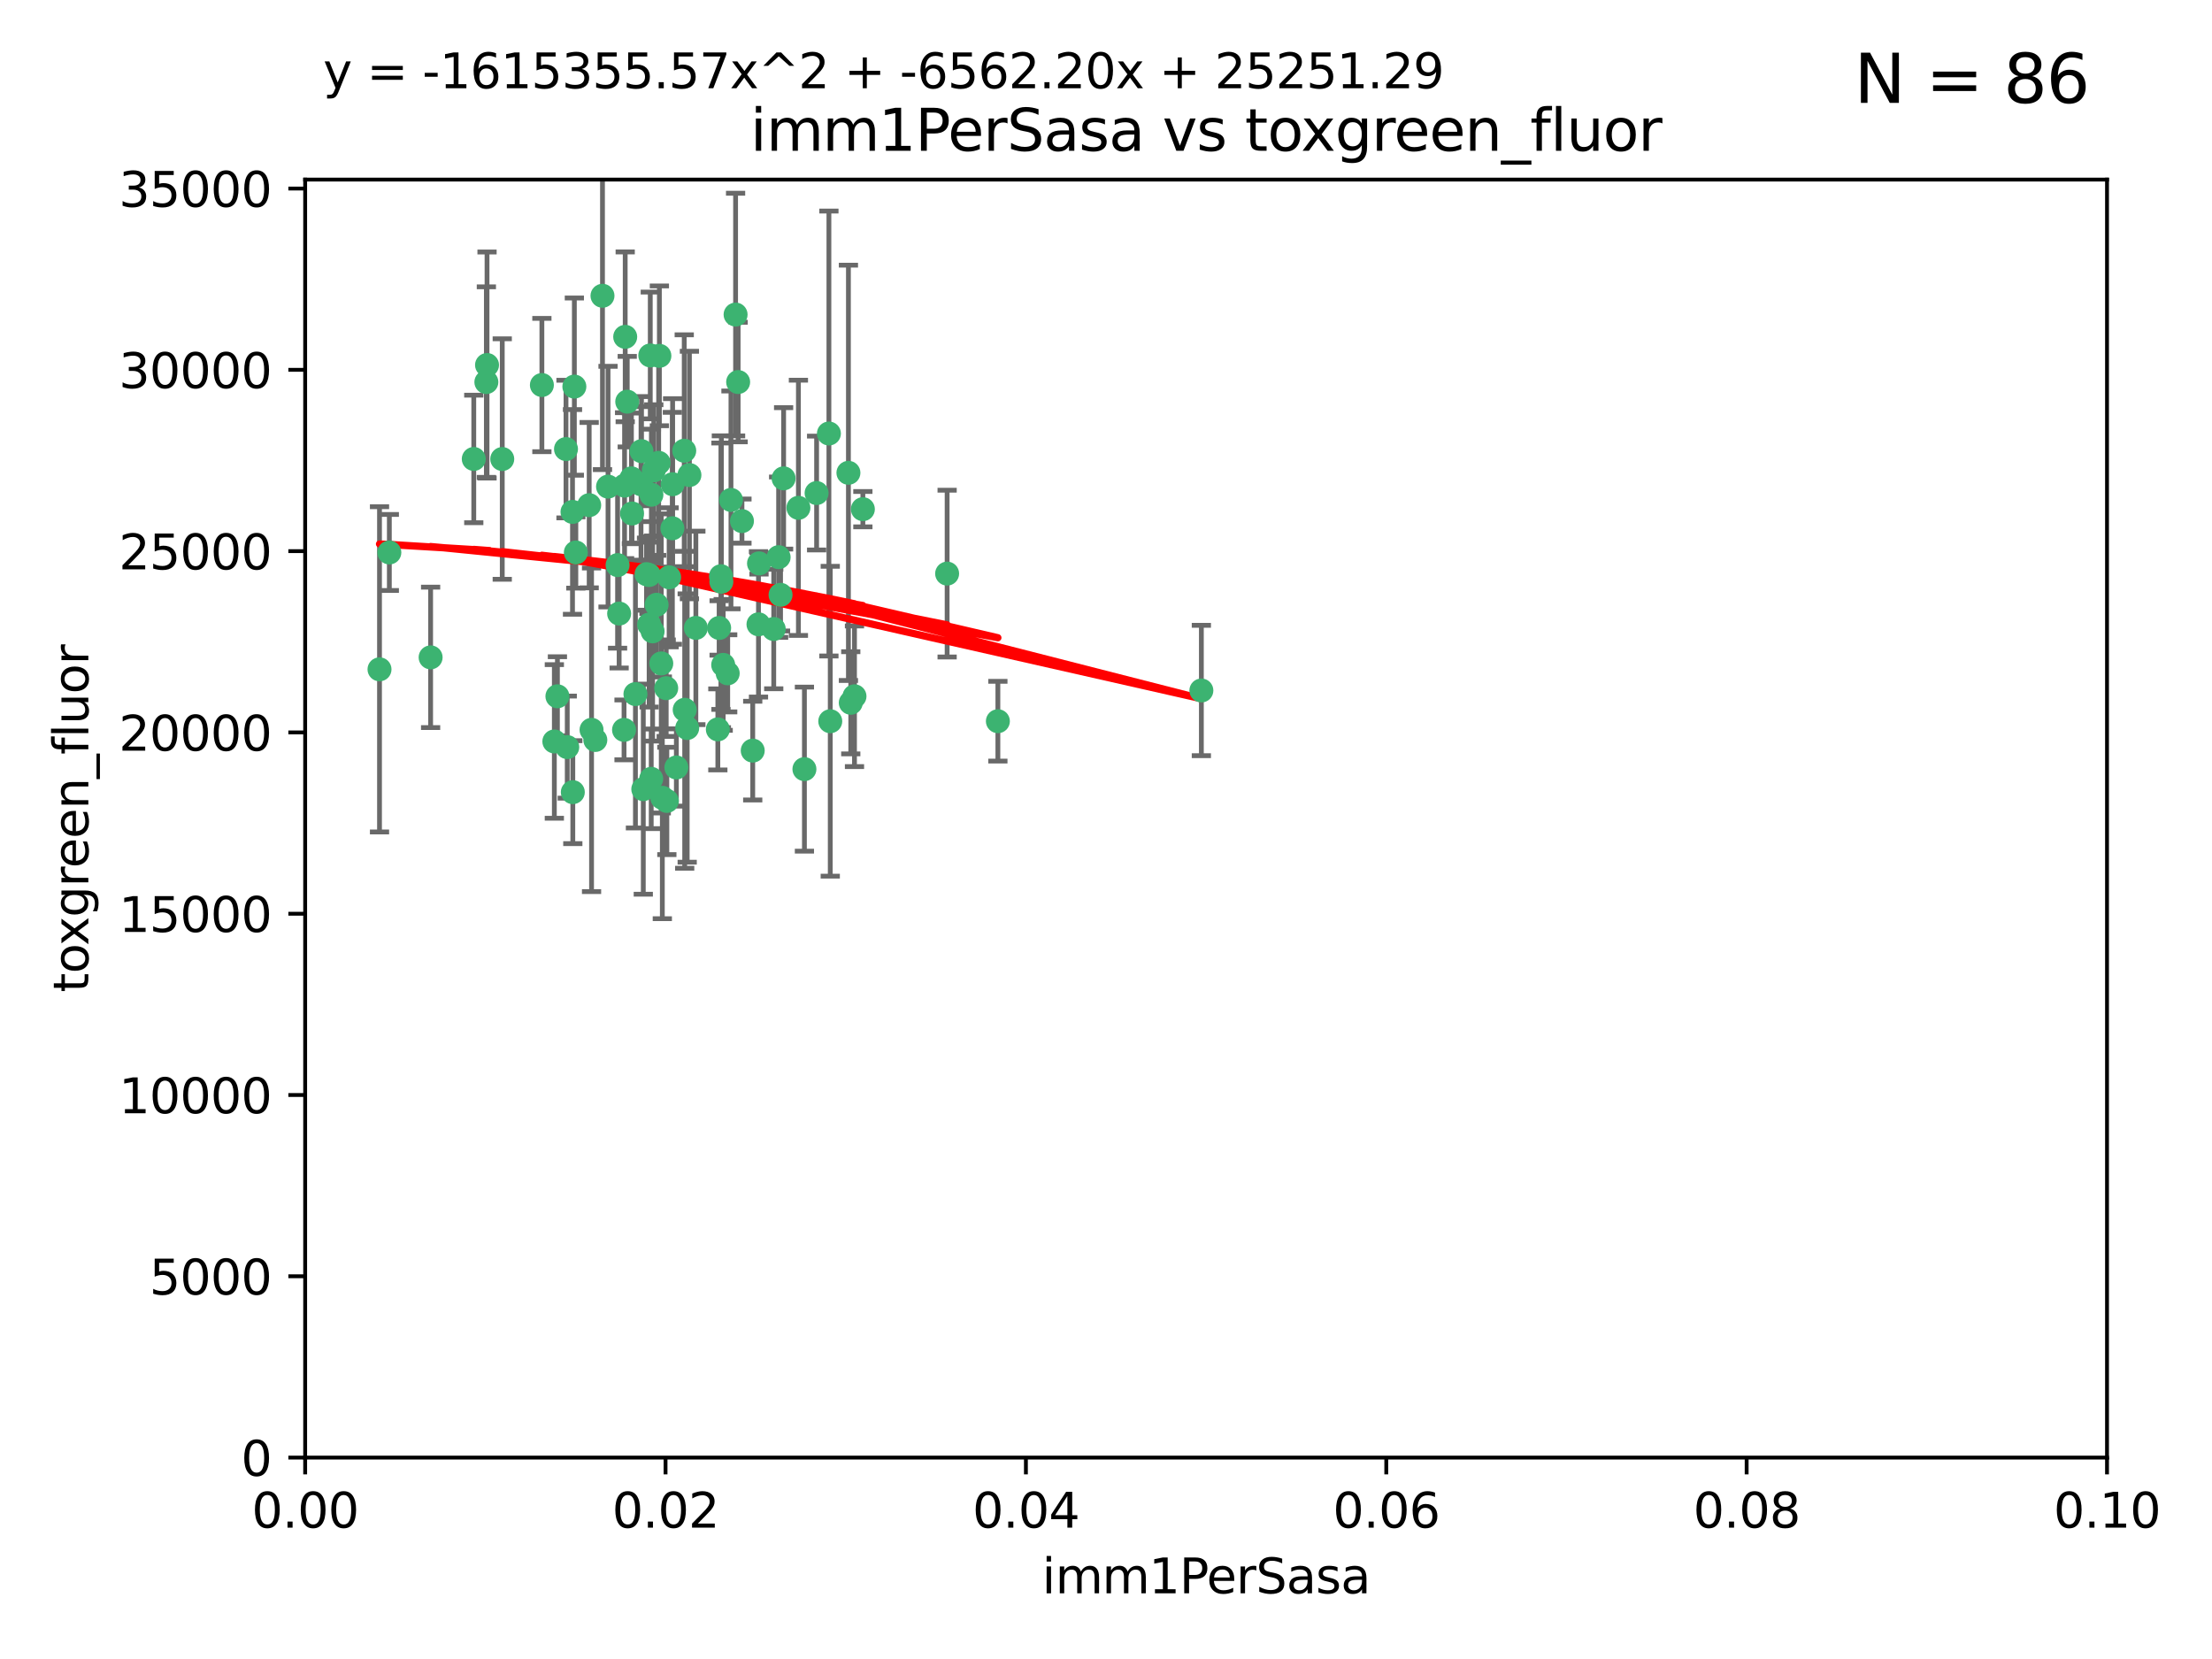 <?xml version="1.0" encoding="utf-8" standalone="no"?>
<!DOCTYPE svg PUBLIC "-//W3C//DTD SVG 1.1//EN"
  "http://www.w3.org/Graphics/SVG/1.1/DTD/svg11.dtd">
<svg xmlns:xlink="http://www.w3.org/1999/xlink" width="460.8pt" height="345.6pt" viewBox="0 0 460.8 345.6" xmlns="http://www.w3.org/2000/svg" version="1.1">
 <defs>
  <style type="text/css">*{stroke-linejoin: round; stroke-linecap: butt}</style>
 </defs>
 <g id="figure_1">
  <g id="patch_1">
   <path d="M 0 345.6 
L 460.8 345.6 
L 460.8 0 
L 0 0 
z
" style="fill: #ffffff"/>
  </g>
  <g id="axes_1">
   <g id="patch_2">
    <path d="M 63.571 303.64 
L 438.93 303.64 
L 438.93 37.411 
L 63.571 37.411 
z
" style="fill: #ffffff"/>
   </g>
   <g id="PathCollection_1">
    <defs>
     <path id="m9d07b7f2f2" d="M 0 1.118 
C 0.297 1.118 0.581 1 0.791 0.791 
C 1 0.581 1.118 0.297 1.118 0 
C 1.118 -0.297 1 -0.581 0.791 -0.791 
C 0.581 -1 0.297 -1.118 0 -1.118 
C -0.297 -1.118 -0.581 -1 -0.791 -0.791 
C -1 -0.581 -1.118 -0.297 -1.118 0 
C -1.118 0.297 -1 0.581 -0.791 0.791 
C -0.581 1 -0.297 1.118 0 1.118 
z
" style="stroke: #3cb371"/>
    </defs>
    <g clip-path="url(#p298a0f919f)">
     <use xlink:href="#m9d07b7f2f2" x="101.457" y="76.037" style="fill: #3cb371; stroke: #3cb371"/>
     <use xlink:href="#m9d07b7f2f2" x="81.107" y="115.09" style="fill: #3cb371; stroke: #3cb371"/>
     <use xlink:href="#m9d07b7f2f2" x="79.059" y="139.434" style="fill: #3cb371; stroke: #3cb371"/>
     <use xlink:href="#m9d07b7f2f2" x="101.319" y="79.593" style="fill: #3cb371; stroke: #3cb371"/>
     <use xlink:href="#m9d07b7f2f2" x="98.695" y="95.609" style="fill: #3cb371; stroke: #3cb371"/>
     <use xlink:href="#m9d07b7f2f2" x="126.665" y="101.372" style="fill: #3cb371; stroke: #3cb371"/>
     <use xlink:href="#m9d07b7f2f2" x="89.706" y="136.942" style="fill: #3cb371; stroke: #3cb371"/>
     <use xlink:href="#m9d07b7f2f2" x="137.211" y="96.415" style="fill: #3cb371; stroke: #3cb371"/>
     <use xlink:href="#m9d07b7f2f2" x="119.957" y="115.091" style="fill: #3cb371; stroke: #3cb371"/>
     <use xlink:href="#m9d07b7f2f2" x="125.509" y="61.614" style="fill: #3cb371; stroke: #3cb371"/>
     <use xlink:href="#m9d07b7f2f2" x="130.666" y="83.673" style="fill: #3cb371; stroke: #3cb371"/>
     <use xlink:href="#m9d07b7f2f2" x="161.183" y="131.033" style="fill: #3cb371; stroke: #3cb371"/>
     <use xlink:href="#m9d07b7f2f2" x="112.885" y="80.209" style="fill: #3cb371; stroke: #3cb371"/>
     <use xlink:href="#m9d07b7f2f2" x="130.11" y="101.166" style="fill: #3cb371; stroke: #3cb371"/>
     <use xlink:href="#m9d07b7f2f2" x="137.361" y="74.129" style="fill: #3cb371; stroke: #3cb371"/>
     <use xlink:href="#m9d07b7f2f2" x="167.576" y="160.224" style="fill: #3cb371; stroke: #3cb371"/>
     <use xlink:href="#m9d07b7f2f2" x="149.54" y="151.945" style="fill: #3cb371; stroke: #3cb371"/>
     <use xlink:href="#m9d07b7f2f2" x="134.683" y="119.604" style="fill: #3cb371; stroke: #3cb371"/>
     <use xlink:href="#m9d07b7f2f2" x="132.373" y="144.591" style="fill: #3cb371; stroke: #3cb371"/>
     <use xlink:href="#m9d07b7f2f2" x="140.118" y="100.872" style="fill: #3cb371; stroke: #3cb371"/>
     <use xlink:href="#m9d07b7f2f2" x="135.699" y="103.062" style="fill: #3cb371; stroke: #3cb371"/>
     <use xlink:href="#m9d07b7f2f2" x="162.201" y="116.067" style="fill: #3cb371; stroke: #3cb371"/>
     <use xlink:href="#m9d07b7f2f2" x="135.464" y="74.047" style="fill: #3cb371; stroke: #3cb371"/>
     <use xlink:href="#m9d07b7f2f2" x="104.628" y="95.624" style="fill: #3cb371; stroke: #3cb371"/>
     <use xlink:href="#m9d07b7f2f2" x="150.654" y="138.507" style="fill: #3cb371; stroke: #3cb371"/>
     <use xlink:href="#m9d07b7f2f2" x="133.537" y="100.88" style="fill: #3cb371; stroke: #3cb371"/>
     <use xlink:href="#m9d07b7f2f2" x="166.324" y="105.788" style="fill: #3cb371; stroke: #3cb371"/>
     <use xlink:href="#m9d07b7f2f2" x="136.786" y="125.985" style="fill: #3cb371; stroke: #3cb371"/>
     <use xlink:href="#m9d07b7f2f2" x="135.226" y="130.114" style="fill: #3cb371; stroke: #3cb371"/>
     <use xlink:href="#m9d07b7f2f2" x="124.016" y="154.151" style="fill: #3cb371; stroke: #3cb371"/>
     <use xlink:href="#m9d07b7f2f2" x="137.975" y="166.197" style="fill: #3cb371; stroke: #3cb371"/>
     <use xlink:href="#m9d07b7f2f2" x="128.653" y="117.721" style="fill: #3cb371; stroke: #3cb371"/>
     <use xlink:href="#m9d07b7f2f2" x="137.755" y="138.203" style="fill: #3cb371; stroke: #3cb371"/>
     <use xlink:href="#m9d07b7f2f2" x="177.231" y="146.402" style="fill: #3cb371; stroke: #3cb371"/>
     <use xlink:href="#m9d07b7f2f2" x="131.665" y="106.972" style="fill: #3cb371; stroke: #3cb371"/>
     <use xlink:href="#m9d07b7f2f2" x="135.196" y="119.786" style="fill: #3cb371; stroke: #3cb371"/>
     <use xlink:href="#m9d07b7f2f2" x="119.649" y="80.534" style="fill: #3cb371; stroke: #3cb371"/>
     <use xlink:href="#m9d07b7f2f2" x="117.908" y="93.547" style="fill: #3cb371; stroke: #3cb371"/>
     <use xlink:href="#m9d07b7f2f2" x="153.236" y="65.53" style="fill: #3cb371; stroke: #3cb371"/>
     <use xlink:href="#m9d07b7f2f2" x="131.536" y="99.654" style="fill: #3cb371; stroke: #3cb371"/>
     <use xlink:href="#m9d07b7f2f2" x="179.751" y="106.07" style="fill: #3cb371; stroke: #3cb371"/>
     <use xlink:href="#m9d07b7f2f2" x="136.196" y="97.982" style="fill: #3cb371; stroke: #3cb371"/>
     <use xlink:href="#m9d07b7f2f2" x="119.328" y="165.021" style="fill: #3cb371; stroke: #3cb371"/>
     <use xlink:href="#m9d07b7f2f2" x="143.618" y="98.96" style="fill: #3cb371; stroke: #3cb371"/>
     <use xlink:href="#m9d07b7f2f2" x="139.392" y="120.269" style="fill: #3cb371; stroke: #3cb371"/>
     <use xlink:href="#m9d07b7f2f2" x="154.563" y="108.552" style="fill: #3cb371; stroke: #3cb371"/>
     <use xlink:href="#m9d07b7f2f2" x="158.007" y="130.059" style="fill: #3cb371; stroke: #3cb371"/>
     <use xlink:href="#m9d07b7f2f2" x="143.155" y="151.66" style="fill: #3cb371; stroke: #3cb371"/>
     <use xlink:href="#m9d07b7f2f2" x="153.769" y="79.585" style="fill: #3cb371; stroke: #3cb371"/>
     <use xlink:href="#m9d07b7f2f2" x="149.81" y="130.815" style="fill: #3cb371; stroke: #3cb371"/>
     <use xlink:href="#m9d07b7f2f2" x="118.169" y="155.635" style="fill: #3cb371; stroke: #3cb371"/>
     <use xlink:href="#m9d07b7f2f2" x="150.191" y="120.034" style="fill: #3cb371; stroke: #3cb371"/>
     <use xlink:href="#m9d07b7f2f2" x="151.594" y="140.267" style="fill: #3cb371; stroke: #3cb371"/>
     <use xlink:href="#m9d07b7f2f2" x="142.539" y="93.895" style="fill: #3cb371; stroke: #3cb371"/>
     <use xlink:href="#m9d07b7f2f2" x="178.006" y="145.051" style="fill: #3cb371; stroke: #3cb371"/>
     <use xlink:href="#m9d07b7f2f2" x="158.116" y="117.366" style="fill: #3cb371; stroke: #3cb371"/>
     <use xlink:href="#m9d07b7f2f2" x="133.632" y="93.983" style="fill: #3cb371; stroke: #3cb371"/>
     <use xlink:href="#m9d07b7f2f2" x="170.113" y="102.712" style="fill: #3cb371; stroke: #3cb371"/>
     <use xlink:href="#m9d07b7f2f2" x="129.998" y="152.046" style="fill: #3cb371; stroke: #3cb371"/>
     <use xlink:href="#m9d07b7f2f2" x="128.977" y="127.818" style="fill: #3cb371; stroke: #3cb371"/>
     <use xlink:href="#m9d07b7f2f2" x="152.275" y="104.143" style="fill: #3cb371; stroke: #3cb371"/>
     <use xlink:href="#m9d07b7f2f2" x="140.068" y="110.051" style="fill: #3cb371; stroke: #3cb371"/>
     <use xlink:href="#m9d07b7f2f2" x="150.274" y="121.191" style="fill: #3cb371; stroke: #3cb371"/>
     <use xlink:href="#m9d07b7f2f2" x="130.241" y="70.169" style="fill: #3cb371; stroke: #3cb371"/>
     <use xlink:href="#m9d07b7f2f2" x="138.918" y="166.847" style="fill: #3cb371; stroke: #3cb371"/>
     <use xlink:href="#m9d07b7f2f2" x="116.121" y="145.049" style="fill: #3cb371; stroke: #3cb371"/>
     <use xlink:href="#m9d07b7f2f2" x="207.877" y="150.242" style="fill: #3cb371; stroke: #3cb371"/>
     <use xlink:href="#m9d07b7f2f2" x="172.678" y="90.309" style="fill: #3cb371; stroke: #3cb371"/>
     <use xlink:href="#m9d07b7f2f2" x="163.241" y="99.653" style="fill: #3cb371; stroke: #3cb371"/>
     <use xlink:href="#m9d07b7f2f2" x="119.263" y="106.641" style="fill: #3cb371; stroke: #3cb371"/>
     <use xlink:href="#m9d07b7f2f2" x="135.948" y="131.52" style="fill: #3cb371; stroke: #3cb371"/>
     <use xlink:href="#m9d07b7f2f2" x="172.958" y="150.246" style="fill: #3cb371; stroke: #3cb371"/>
     <use xlink:href="#m9d07b7f2f2" x="176.743" y="98.495" style="fill: #3cb371; stroke: #3cb371"/>
     <use xlink:href="#m9d07b7f2f2" x="123.231" y="152.035" style="fill: #3cb371; stroke: #3cb371"/>
     <use xlink:href="#m9d07b7f2f2" x="250.266" y="143.844" style="fill: #3cb371; stroke: #3cb371"/>
     <use xlink:href="#m9d07b7f2f2" x="156.807" y="156.366" style="fill: #3cb371; stroke: #3cb371"/>
     <use xlink:href="#m9d07b7f2f2" x="140.899" y="159.878" style="fill: #3cb371; stroke: #3cb371"/>
     <use xlink:href="#m9d07b7f2f2" x="144.959" y="130.801" style="fill: #3cb371; stroke: #3cb371"/>
     <use xlink:href="#m9d07b7f2f2" x="197.304" y="119.492" style="fill: #3cb371; stroke: #3cb371"/>
     <use xlink:href="#m9d07b7f2f2" x="115.48" y="154.457" style="fill: #3cb371; stroke: #3cb371"/>
     <use xlink:href="#m9d07b7f2f2" x="122.738" y="105.234" style="fill: #3cb371; stroke: #3cb371"/>
     <use xlink:href="#m9d07b7f2f2" x="142.635" y="147.862" style="fill: #3cb371; stroke: #3cb371"/>
     <use xlink:href="#m9d07b7f2f2" x="134.01" y="164.396" style="fill: #3cb371; stroke: #3cb371"/>
     <use xlink:href="#m9d07b7f2f2" x="138.782" y="143.358" style="fill: #3cb371; stroke: #3cb371"/>
     <use xlink:href="#m9d07b7f2f2" x="135.66" y="162.243" style="fill: #3cb371; stroke: #3cb371"/>
     <use xlink:href="#m9d07b7f2f2" x="162.604" y="123.914" style="fill: #3cb371; stroke: #3cb371"/>
    </g>
   </g>
   <g id="matplotlib.axis_1">
    <g id="xtick_1">
     <g id="line2d_1">
      <defs>
       <path id="m0b98682a12" d="M 0 0 
L 0 3.5 
" style="stroke: #000000; stroke-width: 0.8"/>
      </defs>
      <g>
       <use xlink:href="#m0b98682a12" x="63.571" y="303.64" style="stroke: #000000; stroke-width: 0.8"/>
      </g>
     </g>
     <g id="text_1">
      <!-- 0.00 -->
      <g transform="translate(52.438 318.238)scale(0.1 -0.1)">
       <defs>
        <path id="DejaVuSans-30" d="M 2034 4250 
Q 1547 4250 1301 3770 
Q 1056 3291 1056 2328 
Q 1056 1369 1301 889 
Q 1547 409 2034 409 
Q 2525 409 2770 889 
Q 3016 1369 3016 2328 
Q 3016 3291 2770 3770 
Q 2525 4250 2034 4250 
z
M 2034 4750 
Q 2819 4750 3233 4129 
Q 3647 3509 3647 2328 
Q 3647 1150 3233 529 
Q 2819 -91 2034 -91 
Q 1250 -91 836 529 
Q 422 1150 422 2328 
Q 422 3509 836 4129 
Q 1250 4750 2034 4750 
z
" transform="scale(0.016)"/>
        <path id="DejaVuSans-2e" d="M 684 794 
L 1344 794 
L 1344 0 
L 684 0 
L 684 794 
z
" transform="scale(0.016)"/>
       </defs>
       <use xlink:href="#DejaVuSans-30"/>
       <use xlink:href="#DejaVuSans-2e" x="63.623"/>
       <use xlink:href="#DejaVuSans-30" x="95.41"/>
       <use xlink:href="#DejaVuSans-30" x="159.033"/>
      </g>
     </g>
    </g>
    <g id="xtick_2">
     <g id="line2d_2">
      <g>
       <use xlink:href="#m0b98682a12" x="138.643" y="303.64" style="stroke: #000000; stroke-width: 0.8"/>
      </g>
     </g>
     <g id="text_2">
      <!-- 0.02 -->
      <g transform="translate(127.51 318.238)scale(0.1 -0.1)">
       <defs>
        <path id="DejaVuSans-32" d="M 1228 531 
L 3431 531 
L 3431 0 
L 469 0 
L 469 531 
Q 828 903 1448 1529 
Q 2069 2156 2228 2338 
Q 2531 2678 2651 2914 
Q 2772 3150 2772 3378 
Q 2772 3750 2511 3984 
Q 2250 4219 1831 4219 
Q 1534 4219 1204 4116 
Q 875 4013 500 3803 
L 500 4441 
Q 881 4594 1212 4672 
Q 1544 4750 1819 4750 
Q 2544 4750 2975 4387 
Q 3406 4025 3406 3419 
Q 3406 3131 3298 2873 
Q 3191 2616 2906 2266 
Q 2828 2175 2409 1742 
Q 1991 1309 1228 531 
z
" transform="scale(0.016)"/>
       </defs>
       <use xlink:href="#DejaVuSans-30"/>
       <use xlink:href="#DejaVuSans-2e" x="63.623"/>
       <use xlink:href="#DejaVuSans-30" x="95.41"/>
       <use xlink:href="#DejaVuSans-32" x="159.033"/>
      </g>
     </g>
    </g>
    <g id="xtick_3">
     <g id="line2d_3">
      <g>
       <use xlink:href="#m0b98682a12" x="213.715" y="303.64" style="stroke: #000000; stroke-width: 0.8"/>
      </g>
     </g>
     <g id="text_3">
      <!-- 0.04 -->
      <g transform="translate(202.582 318.238)scale(0.1 -0.1)">
       <defs>
        <path id="DejaVuSans-34" d="M 2419 4116 
L 825 1625 
L 2419 1625 
L 2419 4116 
z
M 2253 4666 
L 3047 4666 
L 3047 1625 
L 3713 1625 
L 3713 1100 
L 3047 1100 
L 3047 0 
L 2419 0 
L 2419 1100 
L 313 1100 
L 313 1709 
L 2253 4666 
z
" transform="scale(0.016)"/>
       </defs>
       <use xlink:href="#DejaVuSans-30"/>
       <use xlink:href="#DejaVuSans-2e" x="63.623"/>
       <use xlink:href="#DejaVuSans-30" x="95.41"/>
       <use xlink:href="#DejaVuSans-34" x="159.033"/>
      </g>
     </g>
    </g>
    <g id="xtick_4">
     <g id="line2d_4">
      <g>
       <use xlink:href="#m0b98682a12" x="288.786" y="303.64" style="stroke: #000000; stroke-width: 0.8"/>
      </g>
     </g>
     <g id="text_4">
      <!-- 0.06 -->
      <g transform="translate(277.654 318.238)scale(0.1 -0.1)">
       <defs>
        <path id="DejaVuSans-36" d="M 2113 2584 
Q 1688 2584 1439 2293 
Q 1191 2003 1191 1497 
Q 1191 994 1439 701 
Q 1688 409 2113 409 
Q 2538 409 2786 701 
Q 3034 994 3034 1497 
Q 3034 2003 2786 2293 
Q 2538 2584 2113 2584 
z
M 3366 4563 
L 3366 3988 
Q 3128 4100 2886 4159 
Q 2644 4219 2406 4219 
Q 1781 4219 1451 3797 
Q 1122 3375 1075 2522 
Q 1259 2794 1537 2939 
Q 1816 3084 2150 3084 
Q 2853 3084 3261 2657 
Q 3669 2231 3669 1497 
Q 3669 778 3244 343 
Q 2819 -91 2113 -91 
Q 1303 -91 875 529 
Q 447 1150 447 2328 
Q 447 3434 972 4092 
Q 1497 4750 2381 4750 
Q 2619 4750 2861 4703 
Q 3103 4656 3366 4563 
z
" transform="scale(0.016)"/>
       </defs>
       <use xlink:href="#DejaVuSans-30"/>
       <use xlink:href="#DejaVuSans-2e" x="63.623"/>
       <use xlink:href="#DejaVuSans-30" x="95.41"/>
       <use xlink:href="#DejaVuSans-36" x="159.033"/>
      </g>
     </g>
    </g>
    <g id="xtick_5">
     <g id="line2d_5">
      <g>
       <use xlink:href="#m0b98682a12" x="363.858" y="303.64" style="stroke: #000000; stroke-width: 0.8"/>
      </g>
     </g>
     <g id="text_5">
      <!-- 0.08 -->
      <g transform="translate(352.725 318.238)scale(0.1 -0.1)">
       <defs>
        <path id="DejaVuSans-38" d="M 2034 2216 
Q 1584 2216 1326 1975 
Q 1069 1734 1069 1313 
Q 1069 891 1326 650 
Q 1584 409 2034 409 
Q 2484 409 2743 651 
Q 3003 894 3003 1313 
Q 3003 1734 2745 1975 
Q 2488 2216 2034 2216 
z
M 1403 2484 
Q 997 2584 770 2862 
Q 544 3141 544 3541 
Q 544 4100 942 4425 
Q 1341 4750 2034 4750 
Q 2731 4750 3128 4425 
Q 3525 4100 3525 3541 
Q 3525 3141 3298 2862 
Q 3072 2584 2669 2484 
Q 3125 2378 3379 2068 
Q 3634 1759 3634 1313 
Q 3634 634 3220 271 
Q 2806 -91 2034 -91 
Q 1263 -91 848 271 
Q 434 634 434 1313 
Q 434 1759 690 2068 
Q 947 2378 1403 2484 
z
M 1172 3481 
Q 1172 3119 1398 2916 
Q 1625 2713 2034 2713 
Q 2441 2713 2670 2916 
Q 2900 3119 2900 3481 
Q 2900 3844 2670 4047 
Q 2441 4250 2034 4250 
Q 1625 4250 1398 4047 
Q 1172 3844 1172 3481 
z
" transform="scale(0.016)"/>
       </defs>
       <use xlink:href="#DejaVuSans-30"/>
       <use xlink:href="#DejaVuSans-2e" x="63.623"/>
       <use xlink:href="#DejaVuSans-30" x="95.41"/>
       <use xlink:href="#DejaVuSans-38" x="159.033"/>
      </g>
     </g>
    </g>
    <g id="xtick_6">
     <g id="line2d_6">
      <g>
       <use xlink:href="#m0b98682a12" x="438.93" y="303.64" style="stroke: #000000; stroke-width: 0.8"/>
      </g>
     </g>
     <g id="text_6">
      <!-- 0.10 -->
      <g transform="translate(427.797 318.238)scale(0.1 -0.1)">
       <defs>
        <path id="DejaVuSans-31" d="M 794 531 
L 1825 531 
L 1825 4091 
L 703 3866 
L 703 4441 
L 1819 4666 
L 2450 4666 
L 2450 531 
L 3481 531 
L 3481 0 
L 794 0 
L 794 531 
z
" transform="scale(0.016)"/>
       </defs>
       <use xlink:href="#DejaVuSans-30"/>
       <use xlink:href="#DejaVuSans-2e" x="63.623"/>
       <use xlink:href="#DejaVuSans-31" x="95.41"/>
       <use xlink:href="#DejaVuSans-30" x="159.033"/>
      </g>
     </g>
    </g>
    <g id="text_7">
     <!-- imm1PerSasa -->
     <g transform="translate(217.067 331.917)scale(0.1 -0.1)">
      <defs>
       <path id="DejaVuSans-69" d="M 603 3500 
L 1178 3500 
L 1178 0 
L 603 0 
L 603 3500 
z
M 603 4863 
L 1178 4863 
L 1178 4134 
L 603 4134 
L 603 4863 
z
" transform="scale(0.016)"/>
       <path id="DejaVuSans-6d" d="M 3328 2828 
Q 3544 3216 3844 3400 
Q 4144 3584 4550 3584 
Q 5097 3584 5394 3201 
Q 5691 2819 5691 2113 
L 5691 0 
L 5113 0 
L 5113 2094 
Q 5113 2597 4934 2840 
Q 4756 3084 4391 3084 
Q 3944 3084 3684 2787 
Q 3425 2491 3425 1978 
L 3425 0 
L 2847 0 
L 2847 2094 
Q 2847 2600 2669 2842 
Q 2491 3084 2119 3084 
Q 1678 3084 1418 2786 
Q 1159 2488 1159 1978 
L 1159 0 
L 581 0 
L 581 3500 
L 1159 3500 
L 1159 2956 
Q 1356 3278 1631 3431 
Q 1906 3584 2284 3584 
Q 2666 3584 2933 3390 
Q 3200 3197 3328 2828 
z
" transform="scale(0.016)"/>
       <path id="DejaVuSans-50" d="M 1259 4147 
L 1259 2394 
L 2053 2394 
Q 2494 2394 2734 2622 
Q 2975 2850 2975 3272 
Q 2975 3691 2734 3919 
Q 2494 4147 2053 4147 
L 1259 4147 
z
M 628 4666 
L 2053 4666 
Q 2838 4666 3239 4311 
Q 3641 3956 3641 3272 
Q 3641 2581 3239 2228 
Q 2838 1875 2053 1875 
L 1259 1875 
L 1259 0 
L 628 0 
L 628 4666 
z
" transform="scale(0.016)"/>
       <path id="DejaVuSans-65" d="M 3597 1894 
L 3597 1613 
L 953 1613 
Q 991 1019 1311 708 
Q 1631 397 2203 397 
Q 2534 397 2845 478 
Q 3156 559 3463 722 
L 3463 178 
Q 3153 47 2828 -22 
Q 2503 -91 2169 -91 
Q 1331 -91 842 396 
Q 353 884 353 1716 
Q 353 2575 817 3079 
Q 1281 3584 2069 3584 
Q 2775 3584 3186 3129 
Q 3597 2675 3597 1894 
z
M 3022 2063 
Q 3016 2534 2758 2815 
Q 2500 3097 2075 3097 
Q 1594 3097 1305 2825 
Q 1016 2553 972 2059 
L 3022 2063 
z
" transform="scale(0.016)"/>
       <path id="DejaVuSans-72" d="M 2631 2963 
Q 2534 3019 2420 3045 
Q 2306 3072 2169 3072 
Q 1681 3072 1420 2755 
Q 1159 2438 1159 1844 
L 1159 0 
L 581 0 
L 581 3500 
L 1159 3500 
L 1159 2956 
Q 1341 3275 1631 3429 
Q 1922 3584 2338 3584 
Q 2397 3584 2469 3576 
Q 2541 3569 2628 3553 
L 2631 2963 
z
" transform="scale(0.016)"/>
       <path id="DejaVuSans-53" d="M 3425 4513 
L 3425 3897 
Q 3066 4069 2747 4153 
Q 2428 4238 2131 4238 
Q 1616 4238 1336 4038 
Q 1056 3838 1056 3469 
Q 1056 3159 1242 3001 
Q 1428 2844 1947 2747 
L 2328 2669 
Q 3034 2534 3370 2195 
Q 3706 1856 3706 1288 
Q 3706 609 3251 259 
Q 2797 -91 1919 -91 
Q 1588 -91 1214 -16 
Q 841 59 441 206 
L 441 856 
Q 825 641 1194 531 
Q 1563 422 1919 422 
Q 2459 422 2753 634 
Q 3047 847 3047 1241 
Q 3047 1584 2836 1778 
Q 2625 1972 2144 2069 
L 1759 2144 
Q 1053 2284 737 2584 
Q 422 2884 422 3419 
Q 422 4038 858 4394 
Q 1294 4750 2059 4750 
Q 2388 4750 2728 4690 
Q 3069 4631 3425 4513 
z
" transform="scale(0.016)"/>
       <path id="DejaVuSans-61" d="M 2194 1759 
Q 1497 1759 1228 1600 
Q 959 1441 959 1056 
Q 959 750 1161 570 
Q 1363 391 1709 391 
Q 2188 391 2477 730 
Q 2766 1069 2766 1631 
L 2766 1759 
L 2194 1759 
z
M 3341 1997 
L 3341 0 
L 2766 0 
L 2766 531 
Q 2569 213 2275 61 
Q 1981 -91 1556 -91 
Q 1019 -91 701 211 
Q 384 513 384 1019 
Q 384 1609 779 1909 
Q 1175 2209 1959 2209 
L 2766 2209 
L 2766 2266 
Q 2766 2663 2505 2880 
Q 2244 3097 1772 3097 
Q 1472 3097 1187 3025 
Q 903 2953 641 2809 
L 641 3341 
Q 956 3463 1253 3523 
Q 1550 3584 1831 3584 
Q 2591 3584 2966 3190 
Q 3341 2797 3341 1997 
z
" transform="scale(0.016)"/>
       <path id="DejaVuSans-73" d="M 2834 3397 
L 2834 2853 
Q 2591 2978 2328 3040 
Q 2066 3103 1784 3103 
Q 1356 3103 1142 2972 
Q 928 2841 928 2578 
Q 928 2378 1081 2264 
Q 1234 2150 1697 2047 
L 1894 2003 
Q 2506 1872 2764 1633 
Q 3022 1394 3022 966 
Q 3022 478 2636 193 
Q 2250 -91 1575 -91 
Q 1294 -91 989 -36 
Q 684 19 347 128 
L 347 722 
Q 666 556 975 473 
Q 1284 391 1588 391 
Q 1994 391 2212 530 
Q 2431 669 2431 922 
Q 2431 1156 2273 1281 
Q 2116 1406 1581 1522 
L 1381 1569 
Q 847 1681 609 1914 
Q 372 2147 372 2553 
Q 372 3047 722 3315 
Q 1072 3584 1716 3584 
Q 2034 3584 2315 3537 
Q 2597 3491 2834 3397 
z
" transform="scale(0.016)"/>
      </defs>
      <use xlink:href="#DejaVuSans-69"/>
      <use xlink:href="#DejaVuSans-6d" x="27.783"/>
      <use xlink:href="#DejaVuSans-6d" x="125.195"/>
      <use xlink:href="#DejaVuSans-31" x="222.607"/>
      <use xlink:href="#DejaVuSans-50" x="286.23"/>
      <use xlink:href="#DejaVuSans-65" x="342.908"/>
      <use xlink:href="#DejaVuSans-72" x="404.432"/>
      <use xlink:href="#DejaVuSans-53" x="445.545"/>
      <use xlink:href="#DejaVuSans-61" x="509.021"/>
      <use xlink:href="#DejaVuSans-73" x="570.301"/>
      <use xlink:href="#DejaVuSans-61" x="622.4"/>
     </g>
    </g>
   </g>
   <g id="matplotlib.axis_2">
    <g id="ytick_1">
     <g id="line2d_7">
      <defs>
       <path id="m50e06527e1" d="M 0 0 
L -3.5 0 
" style="stroke: #000000; stroke-width: 0.8"/>
      </defs>
      <g>
       <use xlink:href="#m50e06527e1" x="63.571" y="303.64" style="stroke: #000000; stroke-width: 0.8"/>
      </g>
     </g>
     <g id="text_8">
      <!-- 0 -->
      <g transform="translate(50.209 307.439)scale(0.1 -0.1)">
       <use xlink:href="#DejaVuSans-30"/>
      </g>
     </g>
    </g>
    <g id="ytick_2">
     <g id="line2d_8">
      <g>
       <use xlink:href="#m50e06527e1" x="63.571" y="265.874" style="stroke: #000000; stroke-width: 0.8"/>
      </g>
     </g>
     <g id="text_9">
      <!-- 5000 -->
      <g transform="translate(31.121 269.673)scale(0.1 -0.1)">
       <defs>
        <path id="DejaVuSans-35" d="M 691 4666 
L 3169 4666 
L 3169 4134 
L 1269 4134 
L 1269 2991 
Q 1406 3038 1543 3061 
Q 1681 3084 1819 3084 
Q 2600 3084 3056 2656 
Q 3513 2228 3513 1497 
Q 3513 744 3044 326 
Q 2575 -91 1722 -91 
Q 1428 -91 1123 -41 
Q 819 9 494 109 
L 494 744 
Q 775 591 1075 516 
Q 1375 441 1709 441 
Q 2250 441 2565 725 
Q 2881 1009 2881 1497 
Q 2881 1984 2565 2268 
Q 2250 2553 1709 2553 
Q 1456 2553 1204 2497 
Q 953 2441 691 2322 
L 691 4666 
z
" transform="scale(0.016)"/>
       </defs>
       <use xlink:href="#DejaVuSans-35"/>
       <use xlink:href="#DejaVuSans-30" x="63.623"/>
       <use xlink:href="#DejaVuSans-30" x="127.246"/>
       <use xlink:href="#DejaVuSans-30" x="190.869"/>
      </g>
     </g>
    </g>
    <g id="ytick_3">
     <g id="line2d_9">
      <g>
       <use xlink:href="#m50e06527e1" x="63.571" y="228.108" style="stroke: #000000; stroke-width: 0.8"/>
      </g>
     </g>
     <g id="text_10">
      <!-- 10000 -->
      <g transform="translate(24.759 231.907)scale(0.1 -0.1)">
       <use xlink:href="#DejaVuSans-31"/>
       <use xlink:href="#DejaVuSans-30" x="63.623"/>
       <use xlink:href="#DejaVuSans-30" x="127.246"/>
       <use xlink:href="#DejaVuSans-30" x="190.869"/>
       <use xlink:href="#DejaVuSans-30" x="254.492"/>
      </g>
     </g>
    </g>
    <g id="ytick_4">
     <g id="line2d_10">
      <g>
       <use xlink:href="#m50e06527e1" x="63.571" y="190.342" style="stroke: #000000; stroke-width: 0.8"/>
      </g>
     </g>
     <g id="text_11">
      <!-- 15000 -->
      <g transform="translate(24.759 194.141)scale(0.1 -0.1)">
       <use xlink:href="#DejaVuSans-31"/>
       <use xlink:href="#DejaVuSans-35" x="63.623"/>
       <use xlink:href="#DejaVuSans-30" x="127.246"/>
       <use xlink:href="#DejaVuSans-30" x="190.869"/>
       <use xlink:href="#DejaVuSans-30" x="254.492"/>
      </g>
     </g>
    </g>
    <g id="ytick_5">
     <g id="line2d_11">
      <g>
       <use xlink:href="#m50e06527e1" x="63.571" y="152.576" style="stroke: #000000; stroke-width: 0.8"/>
      </g>
     </g>
     <g id="text_12">
      <!-- 20000 -->
      <g transform="translate(24.759 156.375)scale(0.1 -0.1)">
       <use xlink:href="#DejaVuSans-32"/>
       <use xlink:href="#DejaVuSans-30" x="63.623"/>
       <use xlink:href="#DejaVuSans-30" x="127.246"/>
       <use xlink:href="#DejaVuSans-30" x="190.869"/>
       <use xlink:href="#DejaVuSans-30" x="254.492"/>
      </g>
     </g>
    </g>
    <g id="ytick_6">
     <g id="line2d_12">
      <g>
       <use xlink:href="#m50e06527e1" x="63.571" y="114.81" style="stroke: #000000; stroke-width: 0.8"/>
      </g>
     </g>
     <g id="text_13">
      <!-- 25000 -->
      <g transform="translate(24.759 118.609)scale(0.1 -0.1)">
       <use xlink:href="#DejaVuSans-32"/>
       <use xlink:href="#DejaVuSans-35" x="63.623"/>
       <use xlink:href="#DejaVuSans-30" x="127.246"/>
       <use xlink:href="#DejaVuSans-30" x="190.869"/>
       <use xlink:href="#DejaVuSans-30" x="254.492"/>
      </g>
     </g>
    </g>
    <g id="ytick_7">
     <g id="line2d_13">
      <g>
       <use xlink:href="#m50e06527e1" x="63.571" y="77.044" style="stroke: #000000; stroke-width: 0.8"/>
      </g>
     </g>
     <g id="text_14">
      <!-- 30000 -->
      <g transform="translate(24.759 80.844)scale(0.1 -0.1)">
       <defs>
        <path id="DejaVuSans-33" d="M 2597 2516 
Q 3050 2419 3304 2112 
Q 3559 1806 3559 1356 
Q 3559 666 3084 287 
Q 2609 -91 1734 -91 
Q 1441 -91 1130 -33 
Q 819 25 488 141 
L 488 750 
Q 750 597 1062 519 
Q 1375 441 1716 441 
Q 2309 441 2620 675 
Q 2931 909 2931 1356 
Q 2931 1769 2642 2001 
Q 2353 2234 1838 2234 
L 1294 2234 
L 1294 2753 
L 1863 2753 
Q 2328 2753 2575 2939 
Q 2822 3125 2822 3475 
Q 2822 3834 2567 4026 
Q 2313 4219 1838 4219 
Q 1578 4219 1281 4162 
Q 984 4106 628 3988 
L 628 4550 
Q 988 4650 1302 4700 
Q 1616 4750 1894 4750 
Q 2613 4750 3031 4423 
Q 3450 4097 3450 3541 
Q 3450 3153 3228 2886 
Q 3006 2619 2597 2516 
z
" transform="scale(0.016)"/>
       </defs>
       <use xlink:href="#DejaVuSans-33"/>
       <use xlink:href="#DejaVuSans-30" x="63.623"/>
       <use xlink:href="#DejaVuSans-30" x="127.246"/>
       <use xlink:href="#DejaVuSans-30" x="190.869"/>
       <use xlink:href="#DejaVuSans-30" x="254.492"/>
      </g>
     </g>
    </g>
    <g id="ytick_8">
     <g id="line2d_14">
      <g>
       <use xlink:href="#m50e06527e1" x="63.571" y="39.278" style="stroke: #000000; stroke-width: 0.8"/>
      </g>
     </g>
     <g id="text_15">
      <!-- 35000 -->
      <g transform="translate(24.759 43.078)scale(0.1 -0.1)">
       <use xlink:href="#DejaVuSans-33"/>
       <use xlink:href="#DejaVuSans-35" x="63.623"/>
       <use xlink:href="#DejaVuSans-30" x="127.246"/>
       <use xlink:href="#DejaVuSans-30" x="190.869"/>
       <use xlink:href="#DejaVuSans-30" x="254.492"/>
      </g>
     </g>
    </g>
    <g id="text_16">
     <!-- toxgreen_fluor -->
     <g transform="translate(18.401 206.72)rotate(-90)scale(0.1 -0.1)">
      <defs>
       <path id="DejaVuSans-74" d="M 1172 4494 
L 1172 3500 
L 2356 3500 
L 2356 3053 
L 1172 3053 
L 1172 1153 
Q 1172 725 1289 603 
Q 1406 481 1766 481 
L 2356 481 
L 2356 0 
L 1766 0 
Q 1100 0 847 248 
Q 594 497 594 1153 
L 594 3053 
L 172 3053 
L 172 3500 
L 594 3500 
L 594 4494 
L 1172 4494 
z
" transform="scale(0.016)"/>
       <path id="DejaVuSans-6f" d="M 1959 3097 
Q 1497 3097 1228 2736 
Q 959 2375 959 1747 
Q 959 1119 1226 758 
Q 1494 397 1959 397 
Q 2419 397 2687 759 
Q 2956 1122 2956 1747 
Q 2956 2369 2687 2733 
Q 2419 3097 1959 3097 
z
M 1959 3584 
Q 2709 3584 3137 3096 
Q 3566 2609 3566 1747 
Q 3566 888 3137 398 
Q 2709 -91 1959 -91 
Q 1206 -91 779 398 
Q 353 888 353 1747 
Q 353 2609 779 3096 
Q 1206 3584 1959 3584 
z
" transform="scale(0.016)"/>
       <path id="DejaVuSans-78" d="M 3513 3500 
L 2247 1797 
L 3578 0 
L 2900 0 
L 1881 1375 
L 863 0 
L 184 0 
L 1544 1831 
L 300 3500 
L 978 3500 
L 1906 2253 
L 2834 3500 
L 3513 3500 
z
" transform="scale(0.016)"/>
       <path id="DejaVuSans-67" d="M 2906 1791 
Q 2906 2416 2648 2759 
Q 2391 3103 1925 3103 
Q 1463 3103 1205 2759 
Q 947 2416 947 1791 
Q 947 1169 1205 825 
Q 1463 481 1925 481 
Q 2391 481 2648 825 
Q 2906 1169 2906 1791 
z
M 3481 434 
Q 3481 -459 3084 -895 
Q 2688 -1331 1869 -1331 
Q 1566 -1331 1297 -1286 
Q 1028 -1241 775 -1147 
L 775 -588 
Q 1028 -725 1275 -790 
Q 1522 -856 1778 -856 
Q 2344 -856 2625 -561 
Q 2906 -266 2906 331 
L 2906 616 
Q 2728 306 2450 153 
Q 2172 0 1784 0 
Q 1141 0 747 490 
Q 353 981 353 1791 
Q 353 2603 747 3093 
Q 1141 3584 1784 3584 
Q 2172 3584 2450 3431 
Q 2728 3278 2906 2969 
L 2906 3500 
L 3481 3500 
L 3481 434 
z
" transform="scale(0.016)"/>
       <path id="DejaVuSans-6e" d="M 3513 2113 
L 3513 0 
L 2938 0 
L 2938 2094 
Q 2938 2591 2744 2837 
Q 2550 3084 2163 3084 
Q 1697 3084 1428 2787 
Q 1159 2491 1159 1978 
L 1159 0 
L 581 0 
L 581 3500 
L 1159 3500 
L 1159 2956 
Q 1366 3272 1645 3428 
Q 1925 3584 2291 3584 
Q 2894 3584 3203 3211 
Q 3513 2838 3513 2113 
z
" transform="scale(0.016)"/>
       <path id="DejaVuSans-5f" d="M 3263 -1063 
L 3263 -1509 
L -63 -1509 
L -63 -1063 
L 3263 -1063 
z
" transform="scale(0.016)"/>
       <path id="DejaVuSans-66" d="M 2375 4863 
L 2375 4384 
L 1825 4384 
Q 1516 4384 1395 4259 
Q 1275 4134 1275 3809 
L 1275 3500 
L 2222 3500 
L 2222 3053 
L 1275 3053 
L 1275 0 
L 697 0 
L 697 3053 
L 147 3053 
L 147 3500 
L 697 3500 
L 697 3744 
Q 697 4328 969 4595 
Q 1241 4863 1831 4863 
L 2375 4863 
z
" transform="scale(0.016)"/>
       <path id="DejaVuSans-6c" d="M 603 4863 
L 1178 4863 
L 1178 0 
L 603 0 
L 603 4863 
z
" transform="scale(0.016)"/>
       <path id="DejaVuSans-75" d="M 544 1381 
L 544 3500 
L 1119 3500 
L 1119 1403 
Q 1119 906 1312 657 
Q 1506 409 1894 409 
Q 2359 409 2629 706 
Q 2900 1003 2900 1516 
L 2900 3500 
L 3475 3500 
L 3475 0 
L 2900 0 
L 2900 538 
Q 2691 219 2414 64 
Q 2138 -91 1772 -91 
Q 1169 -91 856 284 
Q 544 659 544 1381 
z
M 1991 3584 
L 1991 3584 
z
" transform="scale(0.016)"/>
      </defs>
      <use xlink:href="#DejaVuSans-74"/>
      <use xlink:href="#DejaVuSans-6f" x="39.209"/>
      <use xlink:href="#DejaVuSans-78" x="97.266"/>
      <use xlink:href="#DejaVuSans-67" x="156.445"/>
      <use xlink:href="#DejaVuSans-72" x="219.922"/>
      <use xlink:href="#DejaVuSans-65" x="258.785"/>
      <use xlink:href="#DejaVuSans-65" x="320.309"/>
      <use xlink:href="#DejaVuSans-6e" x="381.832"/>
      <use xlink:href="#DejaVuSans-5f" x="445.211"/>
      <use xlink:href="#DejaVuSans-66" x="495.211"/>
      <use xlink:href="#DejaVuSans-6c" x="530.416"/>
      <use xlink:href="#DejaVuSans-75" x="558.199"/>
      <use xlink:href="#DejaVuSans-6f" x="621.578"/>
      <use xlink:href="#DejaVuSans-72" x="682.76"/>
     </g>
    </g>
   </g>
   <g id="LineCollection_1">
    <path d="M 101.457 99.58 
L 101.457 52.494 
" clip-path="url(#p298a0f919f)" style="fill: none; stroke: #696969"/>
    <path d="M 81.107 123.008 
L 81.107 107.171 
" clip-path="url(#p298a0f919f)" style="fill: none; stroke: #696969"/>
    <path d="M 79.059 173.308 
L 79.059 105.56 
" clip-path="url(#p298a0f919f)" style="fill: none; stroke: #696969"/>
    <path d="M 101.319 99.437 
L 101.319 59.75 
" clip-path="url(#p298a0f919f)" style="fill: none; stroke: #696969"/>
    <path d="M 98.695 108.893 
L 98.695 82.325 
" clip-path="url(#p298a0f919f)" style="fill: none; stroke: #696969"/>
    <path d="M 126.665 126.436 
L 126.665 76.309 
" clip-path="url(#p298a0f919f)" style="fill: none; stroke: #696969"/>
    <path d="M 89.706 151.57 
L 89.706 122.315 
" clip-path="url(#p298a0f919f)" style="fill: none; stroke: #696969"/>
    <path d="M 137.211 118.115 
L 137.211 74.714 
" clip-path="url(#p298a0f919f)" style="fill: none; stroke: #696969"/>
    <path d="M 119.957 122.516 
L 119.957 107.666 
" clip-path="url(#p298a0f919f)" style="fill: none; stroke: #696969"/>
    <path d="M 125.509 97.825 
L 125.509 25.402 
" clip-path="url(#p298a0f919f)" style="fill: none; stroke: #696969"/>
    <path d="M 130.666 93.1 
L 130.666 74.246 
" clip-path="url(#p298a0f919f)" style="fill: none; stroke: #696969"/>
    <path d="M 161.183 143.479 
L 161.183 118.586 
" clip-path="url(#p298a0f919f)" style="fill: none; stroke: #696969"/>
    <path d="M 112.885 94.094 
L 112.885 66.324 
" clip-path="url(#p298a0f919f)" style="fill: none; stroke: #696969"/>
    <path d="M 130.11 116.358 
L 130.11 85.973 
" clip-path="url(#p298a0f919f)" style="fill: none; stroke: #696969"/>
    <path d="M 137.361 88.692 
L 137.361 59.566 
" clip-path="url(#p298a0f919f)" style="fill: none; stroke: #696969"/>
    <path d="M 167.576 177.314 
L 167.576 143.135 
" clip-path="url(#p298a0f919f)" style="fill: none; stroke: #696969"/>
    <path d="M 149.54 160.385 
L 149.54 143.505 
" clip-path="url(#p298a0f919f)" style="fill: none; stroke: #696969"/>
    <path d="M 134.683 127.118 
L 134.683 112.09 
" clip-path="url(#p298a0f919f)" style="fill: none; stroke: #696969"/>
    <path d="M 132.373 172.484 
L 132.373 116.697 
" clip-path="url(#p298a0f919f)" style="fill: none; stroke: #696969"/>
    <path d="M 140.118 118.692 
L 140.118 83.052 
" clip-path="url(#p298a0f919f)" style="fill: none; stroke: #696969"/>
    <path d="M 135.699 116.725 
L 135.699 89.398 
" clip-path="url(#p298a0f919f)" style="fill: none; stroke: #696969"/>
    <path d="M 162.201 132.771 
L 162.201 99.364 
" clip-path="url(#p298a0f919f)" style="fill: none; stroke: #696969"/>
    <path d="M 135.464 87.254 
L 135.464 60.84 
" clip-path="url(#p298a0f919f)" style="fill: none; stroke: #696969"/>
    <path d="M 104.628 120.671 
L 104.628 70.577 
" clip-path="url(#p298a0f919f)" style="fill: none; stroke: #696969"/>
    <path d="M 150.654 152.136 
L 150.654 124.879 
" clip-path="url(#p298a0f919f)" style="fill: none; stroke: #696969"/>
    <path d="M 133.537 117.048 
L 133.537 84.711 
" clip-path="url(#p298a0f919f)" style="fill: none; stroke: #696969"/>
    <path d="M 166.324 132.373 
L 166.324 79.202 
" clip-path="url(#p298a0f919f)" style="fill: none; stroke: #696969"/>
    <path d="M 136.786 136.282 
L 136.786 115.689 
" clip-path="url(#p298a0f919f)" style="fill: none; stroke: #696969"/>
    <path d="M 135.226 147.286 
L 135.226 112.943 
" clip-path="url(#p298a0f919f)" style="fill: none; stroke: #696969"/>
    <path d="M 124.016 154.667 
L 124.016 153.636 
" clip-path="url(#p298a0f919f)" style="fill: none; stroke: #696969"/>
    <path d="M 137.975 191.376 
L 137.975 141.018 
" clip-path="url(#p298a0f919f)" style="fill: none; stroke: #696969"/>
    <path d="M 128.653 135.028 
L 128.653 100.415 
" clip-path="url(#p298a0f919f)" style="fill: none; stroke: #696969"/>
    <path d="M 137.755 169.362 
L 137.755 107.043 
" clip-path="url(#p298a0f919f)" style="fill: none; stroke: #696969"/>
    <path d="M 177.231 157.043 
L 177.231 135.761 
" clip-path="url(#p298a0f919f)" style="fill: none; stroke: #696969"/>
    <path d="M 131.665 113.147 
L 131.665 100.797 
" clip-path="url(#p298a0f919f)" style="fill: none; stroke: #696969"/>
    <path d="M 135.196 127.782 
L 135.196 111.79 
" clip-path="url(#p298a0f919f)" style="fill: none; stroke: #696969"/>
    <path d="M 119.649 98.991 
L 119.649 62.078 
" clip-path="url(#p298a0f919f)" style="fill: none; stroke: #696969"/>
    <path d="M 117.908 107.882 
L 117.908 79.211 
" clip-path="url(#p298a0f919f)" style="fill: none; stroke: #696969"/>
    <path d="M 153.236 90.806 
L 153.236 40.254 
" clip-path="url(#p298a0f919f)" style="fill: none; stroke: #696969"/>
    <path d="M 131.536 113.257 
L 131.536 86.051 
" clip-path="url(#p298a0f919f)" style="fill: none; stroke: #696969"/>
    <path d="M 179.751 109.754 
L 179.751 102.387 
" clip-path="url(#p298a0f919f)" style="fill: none; stroke: #696969"/>
    <path d="M 136.196 111.653 
L 136.196 84.312 
" clip-path="url(#p298a0f919f)" style="fill: none; stroke: #696969"/>
    <path d="M 119.328 175.742 
L 119.328 154.299 
" clip-path="url(#p298a0f919f)" style="fill: none; stroke: #696969"/>
    <path d="M 143.618 124.744 
L 143.618 73.175 
" clip-path="url(#p298a0f919f)" style="fill: none; stroke: #696969"/>
    <path d="M 139.392 134.753 
L 139.392 105.786 
" clip-path="url(#p298a0f919f)" style="fill: none; stroke: #696969"/>
    <path d="M 154.563 113.148 
L 154.563 103.957 
" clip-path="url(#p298a0f919f)" style="fill: none; stroke: #696969"/>
    <path d="M 158.007 145.209 
L 158.007 114.909 
" clip-path="url(#p298a0f919f)" style="fill: none; stroke: #696969"/>
    <path d="M 143.155 179.609 
L 143.155 123.711 
" clip-path="url(#p298a0f919f)" style="fill: none; stroke: #696969"/>
    <path d="M 153.769 92.04 
L 153.769 67.13 
" clip-path="url(#p298a0f919f)" style="fill: none; stroke: #696969"/>
    <path d="M 149.81 136.483 
L 149.81 125.148 
" clip-path="url(#p298a0f919f)" style="fill: none; stroke: #696969"/>
    <path d="M 118.169 166.268 
L 118.169 145.002 
" clip-path="url(#p298a0f919f)" style="fill: none; stroke: #696969"/>
    <path d="M 150.191 147.781 
L 150.191 92.287 
" clip-path="url(#p298a0f919f)" style="fill: none; stroke: #696969"/>
    <path d="M 151.594 148.304 
L 151.594 132.23 
" clip-path="url(#p298a0f919f)" style="fill: none; stroke: #696969"/>
    <path d="M 142.539 118.044 
L 142.539 69.747 
" clip-path="url(#p298a0f919f)" style="fill: none; stroke: #696969"/>
    <path d="M 178.006 159.693 
L 178.006 130.408 
" clip-path="url(#p298a0f919f)" style="fill: none; stroke: #696969"/>
    <path d="M 158.116 119.591 
L 158.116 115.141 
" clip-path="url(#p298a0f919f)" style="fill: none; stroke: #696969"/>
    <path d="M 133.632 105.352 
L 133.632 82.613 
" clip-path="url(#p298a0f919f)" style="fill: none; stroke: #696969"/>
    <path d="M 170.113 114.57 
L 170.113 90.854 
" clip-path="url(#p298a0f919f)" style="fill: none; stroke: #696969"/>
    <path d="M 129.998 158.281 
L 129.998 145.812 
" clip-path="url(#p298a0f919f)" style="fill: none; stroke: #696969"/>
    <path d="M 128.977 139.159 
L 128.977 116.476 
" clip-path="url(#p298a0f919f)" style="fill: none; stroke: #696969"/>
    <path d="M 152.275 126.831 
L 152.275 81.455 
" clip-path="url(#p298a0f919f)" style="fill: none; stroke: #696969"/>
    <path d="M 140.068 134.199 
L 140.068 85.902 
" clip-path="url(#p298a0f919f)" style="fill: none; stroke: #696969"/>
    <path d="M 150.274 151.584 
L 150.274 90.798 
" clip-path="url(#p298a0f919f)" style="fill: none; stroke: #696969"/>
    <path d="M 130.241 87.855 
L 130.241 52.483 
" clip-path="url(#p298a0f919f)" style="fill: none; stroke: #696969"/>
    <path d="M 138.918 178.027 
L 138.918 155.668 
" clip-path="url(#p298a0f919f)" style="fill: none; stroke: #696969"/>
    <path d="M 116.121 153.29 
L 116.121 136.808 
" clip-path="url(#p298a0f919f)" style="fill: none; stroke: #696969"/>
    <path d="M 207.877 158.549 
L 207.877 141.935 
" clip-path="url(#p298a0f919f)" style="fill: none; stroke: #696969"/>
    <path d="M 172.678 136.653 
L 172.678 43.965 
" clip-path="url(#p298a0f919f)" style="fill: none; stroke: #696969"/>
    <path d="M 163.241 114.385 
L 163.241 84.921 
" clip-path="url(#p298a0f919f)" style="fill: none; stroke: #696969"/>
    <path d="M 119.263 127.96 
L 119.263 85.322 
" clip-path="url(#p298a0f919f)" style="fill: none; stroke: #696969"/>
    <path d="M 135.948 154.382 
L 135.948 108.657 
" clip-path="url(#p298a0f919f)" style="fill: none; stroke: #696969"/>
    <path d="M 172.958 182.519 
L 172.958 117.972 
" clip-path="url(#p298a0f919f)" style="fill: none; stroke: #696969"/>
    <path d="M 176.743 141.753 
L 176.743 55.237 
" clip-path="url(#p298a0f919f)" style="fill: none; stroke: #696969"/>
    <path d="M 123.231 185.743 
L 123.231 118.327 
" clip-path="url(#p298a0f919f)" style="fill: none; stroke: #696969"/>
    <path d="M 250.266 157.423 
L 250.266 130.265 
" clip-path="url(#p298a0f919f)" style="fill: none; stroke: #696969"/>
    <path d="M 156.807 166.65 
L 156.807 146.083 
" clip-path="url(#p298a0f919f)" style="fill: none; stroke: #696969"/>
    <path d="M 140.899 167.926 
L 140.899 151.829 
" clip-path="url(#p298a0f919f)" style="fill: none; stroke: #696969"/>
    <path d="M 144.959 150.951 
L 144.959 110.652 
" clip-path="url(#p298a0f919f)" style="fill: none; stroke: #696969"/>
    <path d="M 197.304 136.865 
L 197.304 102.12 
" clip-path="url(#p298a0f919f)" style="fill: none; stroke: #696969"/>
    <path d="M 115.48 170.456 
L 115.48 138.458 
" clip-path="url(#p298a0f919f)" style="fill: none; stroke: #696969"/>
    <path d="M 122.738 122.461 
L 122.738 88.007 
" clip-path="url(#p298a0f919f)" style="fill: none; stroke: #696969"/>
    <path d="M 142.635 180.874 
L 142.635 114.85 
" clip-path="url(#p298a0f919f)" style="fill: none; stroke: #696969"/>
    <path d="M 134.01 186.281 
L 134.01 142.51 
" clip-path="url(#p298a0f919f)" style="fill: none; stroke: #696969"/>
    <path d="M 138.782 153.409 
L 138.782 133.308 
" clip-path="url(#p298a0f919f)" style="fill: none; stroke: #696969"/>
    <path d="M 135.66 172.618 
L 135.66 151.867 
" clip-path="url(#p298a0f919f)" style="fill: none; stroke: #696969"/>
    <path d="M 162.604 131.444 
L 162.604 116.384 
" clip-path="url(#p298a0f919f)" style="fill: none; stroke: #696969"/>
   </g>
   <g id="line2d_15">
    <defs>
     <path id="mc7db25ff3b" d="M 2 0 
L -2 -0 
" style="stroke: #696969"/>
    </defs>
    <g clip-path="url(#p298a0f919f)">
     <use xlink:href="#mc7db25ff3b" x="101.457" y="99.58" style="fill: #696969; stroke: #696969"/>
     <use xlink:href="#mc7db25ff3b" x="81.107" y="123.008" style="fill: #696969; stroke: #696969"/>
     <use xlink:href="#mc7db25ff3b" x="79.059" y="173.308" style="fill: #696969; stroke: #696969"/>
     <use xlink:href="#mc7db25ff3b" x="101.319" y="99.437" style="fill: #696969; stroke: #696969"/>
     <use xlink:href="#mc7db25ff3b" x="98.695" y="108.893" style="fill: #696969; stroke: #696969"/>
     <use xlink:href="#mc7db25ff3b" x="126.665" y="126.436" style="fill: #696969; stroke: #696969"/>
     <use xlink:href="#mc7db25ff3b" x="89.706" y="151.57" style="fill: #696969; stroke: #696969"/>
     <use xlink:href="#mc7db25ff3b" x="137.211" y="118.115" style="fill: #696969; stroke: #696969"/>
     <use xlink:href="#mc7db25ff3b" x="119.957" y="122.516" style="fill: #696969; stroke: #696969"/>
     <use xlink:href="#mc7db25ff3b" x="125.509" y="97.825" style="fill: #696969; stroke: #696969"/>
     <use xlink:href="#mc7db25ff3b" x="130.666" y="93.1" style="fill: #696969; stroke: #696969"/>
     <use xlink:href="#mc7db25ff3b" x="161.183" y="143.479" style="fill: #696969; stroke: #696969"/>
     <use xlink:href="#mc7db25ff3b" x="112.885" y="94.094" style="fill: #696969; stroke: #696969"/>
     <use xlink:href="#mc7db25ff3b" x="130.11" y="116.358" style="fill: #696969; stroke: #696969"/>
     <use xlink:href="#mc7db25ff3b" x="137.361" y="88.692" style="fill: #696969; stroke: #696969"/>
     <use xlink:href="#mc7db25ff3b" x="167.576" y="177.314" style="fill: #696969; stroke: #696969"/>
     <use xlink:href="#mc7db25ff3b" x="149.54" y="160.385" style="fill: #696969; stroke: #696969"/>
     <use xlink:href="#mc7db25ff3b" x="134.683" y="127.118" style="fill: #696969; stroke: #696969"/>
     <use xlink:href="#mc7db25ff3b" x="132.373" y="172.484" style="fill: #696969; stroke: #696969"/>
     <use xlink:href="#mc7db25ff3b" x="140.118" y="118.692" style="fill: #696969; stroke: #696969"/>
     <use xlink:href="#mc7db25ff3b" x="135.699" y="116.725" style="fill: #696969; stroke: #696969"/>
     <use xlink:href="#mc7db25ff3b" x="162.201" y="132.771" style="fill: #696969; stroke: #696969"/>
     <use xlink:href="#mc7db25ff3b" x="135.464" y="87.254" style="fill: #696969; stroke: #696969"/>
     <use xlink:href="#mc7db25ff3b" x="104.628" y="120.671" style="fill: #696969; stroke: #696969"/>
     <use xlink:href="#mc7db25ff3b" x="150.654" y="152.136" style="fill: #696969; stroke: #696969"/>
     <use xlink:href="#mc7db25ff3b" x="133.537" y="117.048" style="fill: #696969; stroke: #696969"/>
     <use xlink:href="#mc7db25ff3b" x="166.324" y="132.373" style="fill: #696969; stroke: #696969"/>
     <use xlink:href="#mc7db25ff3b" x="136.786" y="136.282" style="fill: #696969; stroke: #696969"/>
     <use xlink:href="#mc7db25ff3b" x="135.226" y="147.286" style="fill: #696969; stroke: #696969"/>
     <use xlink:href="#mc7db25ff3b" x="124.016" y="154.667" style="fill: #696969; stroke: #696969"/>
     <use xlink:href="#mc7db25ff3b" x="137.975" y="191.376" style="fill: #696969; stroke: #696969"/>
     <use xlink:href="#mc7db25ff3b" x="128.653" y="135.028" style="fill: #696969; stroke: #696969"/>
     <use xlink:href="#mc7db25ff3b" x="137.755" y="169.362" style="fill: #696969; stroke: #696969"/>
     <use xlink:href="#mc7db25ff3b" x="177.231" y="157.043" style="fill: #696969; stroke: #696969"/>
     <use xlink:href="#mc7db25ff3b" x="131.665" y="113.147" style="fill: #696969; stroke: #696969"/>
     <use xlink:href="#mc7db25ff3b" x="135.196" y="127.782" style="fill: #696969; stroke: #696969"/>
     <use xlink:href="#mc7db25ff3b" x="119.649" y="98.991" style="fill: #696969; stroke: #696969"/>
     <use xlink:href="#mc7db25ff3b" x="117.908" y="107.882" style="fill: #696969; stroke: #696969"/>
     <use xlink:href="#mc7db25ff3b" x="153.236" y="90.806" style="fill: #696969; stroke: #696969"/>
     <use xlink:href="#mc7db25ff3b" x="131.536" y="113.257" style="fill: #696969; stroke: #696969"/>
     <use xlink:href="#mc7db25ff3b" x="179.751" y="109.754" style="fill: #696969; stroke: #696969"/>
     <use xlink:href="#mc7db25ff3b" x="136.196" y="111.653" style="fill: #696969; stroke: #696969"/>
     <use xlink:href="#mc7db25ff3b" x="119.328" y="175.742" style="fill: #696969; stroke: #696969"/>
     <use xlink:href="#mc7db25ff3b" x="143.618" y="124.744" style="fill: #696969; stroke: #696969"/>
     <use xlink:href="#mc7db25ff3b" x="139.392" y="134.753" style="fill: #696969; stroke: #696969"/>
     <use xlink:href="#mc7db25ff3b" x="154.563" y="113.148" style="fill: #696969; stroke: #696969"/>
     <use xlink:href="#mc7db25ff3b" x="158.007" y="145.209" style="fill: #696969; stroke: #696969"/>
     <use xlink:href="#mc7db25ff3b" x="143.155" y="179.609" style="fill: #696969; stroke: #696969"/>
     <use xlink:href="#mc7db25ff3b" x="153.769" y="92.04" style="fill: #696969; stroke: #696969"/>
     <use xlink:href="#mc7db25ff3b" x="149.81" y="136.483" style="fill: #696969; stroke: #696969"/>
     <use xlink:href="#mc7db25ff3b" x="118.169" y="166.268" style="fill: #696969; stroke: #696969"/>
     <use xlink:href="#mc7db25ff3b" x="150.191" y="147.781" style="fill: #696969; stroke: #696969"/>
     <use xlink:href="#mc7db25ff3b" x="151.594" y="148.304" style="fill: #696969; stroke: #696969"/>
     <use xlink:href="#mc7db25ff3b" x="142.539" y="118.044" style="fill: #696969; stroke: #696969"/>
     <use xlink:href="#mc7db25ff3b" x="178.006" y="159.693" style="fill: #696969; stroke: #696969"/>
     <use xlink:href="#mc7db25ff3b" x="158.116" y="119.591" style="fill: #696969; stroke: #696969"/>
     <use xlink:href="#mc7db25ff3b" x="133.632" y="105.352" style="fill: #696969; stroke: #696969"/>
     <use xlink:href="#mc7db25ff3b" x="170.113" y="114.57" style="fill: #696969; stroke: #696969"/>
     <use xlink:href="#mc7db25ff3b" x="129.998" y="158.281" style="fill: #696969; stroke: #696969"/>
     <use xlink:href="#mc7db25ff3b" x="128.977" y="139.159" style="fill: #696969; stroke: #696969"/>
     <use xlink:href="#mc7db25ff3b" x="152.275" y="126.831" style="fill: #696969; stroke: #696969"/>
     <use xlink:href="#mc7db25ff3b" x="140.068" y="134.199" style="fill: #696969; stroke: #696969"/>
     <use xlink:href="#mc7db25ff3b" x="150.274" y="151.584" style="fill: #696969; stroke: #696969"/>
     <use xlink:href="#mc7db25ff3b" x="130.241" y="87.855" style="fill: #696969; stroke: #696969"/>
     <use xlink:href="#mc7db25ff3b" x="138.918" y="178.027" style="fill: #696969; stroke: #696969"/>
     <use xlink:href="#mc7db25ff3b" x="116.121" y="153.29" style="fill: #696969; stroke: #696969"/>
     <use xlink:href="#mc7db25ff3b" x="207.877" y="158.549" style="fill: #696969; stroke: #696969"/>
     <use xlink:href="#mc7db25ff3b" x="172.678" y="136.653" style="fill: #696969; stroke: #696969"/>
     <use xlink:href="#mc7db25ff3b" x="163.241" y="114.385" style="fill: #696969; stroke: #696969"/>
     <use xlink:href="#mc7db25ff3b" x="119.263" y="127.96" style="fill: #696969; stroke: #696969"/>
     <use xlink:href="#mc7db25ff3b" x="135.948" y="154.382" style="fill: #696969; stroke: #696969"/>
     <use xlink:href="#mc7db25ff3b" x="172.958" y="182.519" style="fill: #696969; stroke: #696969"/>
     <use xlink:href="#mc7db25ff3b" x="176.743" y="141.753" style="fill: #696969; stroke: #696969"/>
     <use xlink:href="#mc7db25ff3b" x="123.231" y="185.743" style="fill: #696969; stroke: #696969"/>
     <use xlink:href="#mc7db25ff3b" x="250.266" y="157.423" style="fill: #696969; stroke: #696969"/>
     <use xlink:href="#mc7db25ff3b" x="156.807" y="166.65" style="fill: #696969; stroke: #696969"/>
     <use xlink:href="#mc7db25ff3b" x="140.899" y="167.926" style="fill: #696969; stroke: #696969"/>
     <use xlink:href="#mc7db25ff3b" x="144.959" y="150.951" style="fill: #696969; stroke: #696969"/>
     <use xlink:href="#mc7db25ff3b" x="197.304" y="136.865" style="fill: #696969; stroke: #696969"/>
     <use xlink:href="#mc7db25ff3b" x="115.48" y="170.456" style="fill: #696969; stroke: #696969"/>
     <use xlink:href="#mc7db25ff3b" x="122.738" y="122.461" style="fill: #696969; stroke: #696969"/>
     <use xlink:href="#mc7db25ff3b" x="142.635" y="180.874" style="fill: #696969; stroke: #696969"/>
     <use xlink:href="#mc7db25ff3b" x="134.01" y="186.281" style="fill: #696969; stroke: #696969"/>
     <use xlink:href="#mc7db25ff3b" x="138.782" y="153.409" style="fill: #696969; stroke: #696969"/>
     <use xlink:href="#mc7db25ff3b" x="135.66" y="172.618" style="fill: #696969; stroke: #696969"/>
     <use xlink:href="#mc7db25ff3b" x="162.604" y="131.444" style="fill: #696969; stroke: #696969"/>
    </g>
   </g>
   <g id="line2d_16">
    <g clip-path="url(#p298a0f919f)">
     <use xlink:href="#mc7db25ff3b" x="101.457" y="52.494" style="fill: #696969; stroke: #696969"/>
     <use xlink:href="#mc7db25ff3b" x="81.107" y="107.171" style="fill: #696969; stroke: #696969"/>
     <use xlink:href="#mc7db25ff3b" x="79.059" y="105.56" style="fill: #696969; stroke: #696969"/>
     <use xlink:href="#mc7db25ff3b" x="101.319" y="59.75" style="fill: #696969; stroke: #696969"/>
     <use xlink:href="#mc7db25ff3b" x="98.695" y="82.325" style="fill: #696969; stroke: #696969"/>
     <use xlink:href="#mc7db25ff3b" x="126.665" y="76.309" style="fill: #696969; stroke: #696969"/>
     <use xlink:href="#mc7db25ff3b" x="89.706" y="122.315" style="fill: #696969; stroke: #696969"/>
     <use xlink:href="#mc7db25ff3b" x="137.211" y="74.714" style="fill: #696969; stroke: #696969"/>
     <use xlink:href="#mc7db25ff3b" x="119.957" y="107.666" style="fill: #696969; stroke: #696969"/>
     <use xlink:href="#mc7db25ff3b" x="125.509" y="25.402" style="fill: #696969; stroke: #696969"/>
     <use xlink:href="#mc7db25ff3b" x="130.666" y="74.246" style="fill: #696969; stroke: #696969"/>
     <use xlink:href="#mc7db25ff3b" x="161.183" y="118.586" style="fill: #696969; stroke: #696969"/>
     <use xlink:href="#mc7db25ff3b" x="112.885" y="66.324" style="fill: #696969; stroke: #696969"/>
     <use xlink:href="#mc7db25ff3b" x="130.11" y="85.973" style="fill: #696969; stroke: #696969"/>
     <use xlink:href="#mc7db25ff3b" x="137.361" y="59.566" style="fill: #696969; stroke: #696969"/>
     <use xlink:href="#mc7db25ff3b" x="167.576" y="143.135" style="fill: #696969; stroke: #696969"/>
     <use xlink:href="#mc7db25ff3b" x="149.54" y="143.505" style="fill: #696969; stroke: #696969"/>
     <use xlink:href="#mc7db25ff3b" x="134.683" y="112.09" style="fill: #696969; stroke: #696969"/>
     <use xlink:href="#mc7db25ff3b" x="132.373" y="116.697" style="fill: #696969; stroke: #696969"/>
     <use xlink:href="#mc7db25ff3b" x="140.118" y="83.052" style="fill: #696969; stroke: #696969"/>
     <use xlink:href="#mc7db25ff3b" x="135.699" y="89.398" style="fill: #696969; stroke: #696969"/>
     <use xlink:href="#mc7db25ff3b" x="162.201" y="99.364" style="fill: #696969; stroke: #696969"/>
     <use xlink:href="#mc7db25ff3b" x="135.464" y="60.84" style="fill: #696969; stroke: #696969"/>
     <use xlink:href="#mc7db25ff3b" x="104.628" y="70.577" style="fill: #696969; stroke: #696969"/>
     <use xlink:href="#mc7db25ff3b" x="150.654" y="124.879" style="fill: #696969; stroke: #696969"/>
     <use xlink:href="#mc7db25ff3b" x="133.537" y="84.711" style="fill: #696969; stroke: #696969"/>
     <use xlink:href="#mc7db25ff3b" x="166.324" y="79.202" style="fill: #696969; stroke: #696969"/>
     <use xlink:href="#mc7db25ff3b" x="136.786" y="115.689" style="fill: #696969; stroke: #696969"/>
     <use xlink:href="#mc7db25ff3b" x="135.226" y="112.943" style="fill: #696969; stroke: #696969"/>
     <use xlink:href="#mc7db25ff3b" x="124.016" y="153.636" style="fill: #696969; stroke: #696969"/>
     <use xlink:href="#mc7db25ff3b" x="137.975" y="141.018" style="fill: #696969; stroke: #696969"/>
     <use xlink:href="#mc7db25ff3b" x="128.653" y="100.415" style="fill: #696969; stroke: #696969"/>
     <use xlink:href="#mc7db25ff3b" x="137.755" y="107.043" style="fill: #696969; stroke: #696969"/>
     <use xlink:href="#mc7db25ff3b" x="177.231" y="135.761" style="fill: #696969; stroke: #696969"/>
     <use xlink:href="#mc7db25ff3b" x="131.665" y="100.797" style="fill: #696969; stroke: #696969"/>
     <use xlink:href="#mc7db25ff3b" x="135.196" y="111.79" style="fill: #696969; stroke: #696969"/>
     <use xlink:href="#mc7db25ff3b" x="119.649" y="62.078" style="fill: #696969; stroke: #696969"/>
     <use xlink:href="#mc7db25ff3b" x="117.908" y="79.211" style="fill: #696969; stroke: #696969"/>
     <use xlink:href="#mc7db25ff3b" x="153.236" y="40.254" style="fill: #696969; stroke: #696969"/>
     <use xlink:href="#mc7db25ff3b" x="131.536" y="86.051" style="fill: #696969; stroke: #696969"/>
     <use xlink:href="#mc7db25ff3b" x="179.751" y="102.387" style="fill: #696969; stroke: #696969"/>
     <use xlink:href="#mc7db25ff3b" x="136.196" y="84.312" style="fill: #696969; stroke: #696969"/>
     <use xlink:href="#mc7db25ff3b" x="119.328" y="154.299" style="fill: #696969; stroke: #696969"/>
     <use xlink:href="#mc7db25ff3b" x="143.618" y="73.175" style="fill: #696969; stroke: #696969"/>
     <use xlink:href="#mc7db25ff3b" x="139.392" y="105.786" style="fill: #696969; stroke: #696969"/>
     <use xlink:href="#mc7db25ff3b" x="154.563" y="103.957" style="fill: #696969; stroke: #696969"/>
     <use xlink:href="#mc7db25ff3b" x="158.007" y="114.909" style="fill: #696969; stroke: #696969"/>
     <use xlink:href="#mc7db25ff3b" x="143.155" y="123.711" style="fill: #696969; stroke: #696969"/>
     <use xlink:href="#mc7db25ff3b" x="153.769" y="67.13" style="fill: #696969; stroke: #696969"/>
     <use xlink:href="#mc7db25ff3b" x="149.81" y="125.148" style="fill: #696969; stroke: #696969"/>
     <use xlink:href="#mc7db25ff3b" x="118.169" y="145.002" style="fill: #696969; stroke: #696969"/>
     <use xlink:href="#mc7db25ff3b" x="150.191" y="92.287" style="fill: #696969; stroke: #696969"/>
     <use xlink:href="#mc7db25ff3b" x="151.594" y="132.23" style="fill: #696969; stroke: #696969"/>
     <use xlink:href="#mc7db25ff3b" x="142.539" y="69.747" style="fill: #696969; stroke: #696969"/>
     <use xlink:href="#mc7db25ff3b" x="178.006" y="130.408" style="fill: #696969; stroke: #696969"/>
     <use xlink:href="#mc7db25ff3b" x="158.116" y="115.141" style="fill: #696969; stroke: #696969"/>
     <use xlink:href="#mc7db25ff3b" x="133.632" y="82.613" style="fill: #696969; stroke: #696969"/>
     <use xlink:href="#mc7db25ff3b" x="170.113" y="90.854" style="fill: #696969; stroke: #696969"/>
     <use xlink:href="#mc7db25ff3b" x="129.998" y="145.812" style="fill: #696969; stroke: #696969"/>
     <use xlink:href="#mc7db25ff3b" x="128.977" y="116.476" style="fill: #696969; stroke: #696969"/>
     <use xlink:href="#mc7db25ff3b" x="152.275" y="81.455" style="fill: #696969; stroke: #696969"/>
     <use xlink:href="#mc7db25ff3b" x="140.068" y="85.902" style="fill: #696969; stroke: #696969"/>
     <use xlink:href="#mc7db25ff3b" x="150.274" y="90.798" style="fill: #696969; stroke: #696969"/>
     <use xlink:href="#mc7db25ff3b" x="130.241" y="52.483" style="fill: #696969; stroke: #696969"/>
     <use xlink:href="#mc7db25ff3b" x="138.918" y="155.668" style="fill: #696969; stroke: #696969"/>
     <use xlink:href="#mc7db25ff3b" x="116.121" y="136.808" style="fill: #696969; stroke: #696969"/>
     <use xlink:href="#mc7db25ff3b" x="207.877" y="141.935" style="fill: #696969; stroke: #696969"/>
     <use xlink:href="#mc7db25ff3b" x="172.678" y="43.965" style="fill: #696969; stroke: #696969"/>
     <use xlink:href="#mc7db25ff3b" x="163.241" y="84.921" style="fill: #696969; stroke: #696969"/>
     <use xlink:href="#mc7db25ff3b" x="119.263" y="85.322" style="fill: #696969; stroke: #696969"/>
     <use xlink:href="#mc7db25ff3b" x="135.948" y="108.657" style="fill: #696969; stroke: #696969"/>
     <use xlink:href="#mc7db25ff3b" x="172.958" y="117.972" style="fill: #696969; stroke: #696969"/>
     <use xlink:href="#mc7db25ff3b" x="176.743" y="55.237" style="fill: #696969; stroke: #696969"/>
     <use xlink:href="#mc7db25ff3b" x="123.231" y="118.327" style="fill: #696969; stroke: #696969"/>
     <use xlink:href="#mc7db25ff3b" x="250.266" y="130.265" style="fill: #696969; stroke: #696969"/>
     <use xlink:href="#mc7db25ff3b" x="156.807" y="146.083" style="fill: #696969; stroke: #696969"/>
     <use xlink:href="#mc7db25ff3b" x="140.899" y="151.829" style="fill: #696969; stroke: #696969"/>
     <use xlink:href="#mc7db25ff3b" x="144.959" y="110.652" style="fill: #696969; stroke: #696969"/>
     <use xlink:href="#mc7db25ff3b" x="197.304" y="102.12" style="fill: #696969; stroke: #696969"/>
     <use xlink:href="#mc7db25ff3b" x="115.48" y="138.458" style="fill: #696969; stroke: #696969"/>
     <use xlink:href="#mc7db25ff3b" x="122.738" y="88.007" style="fill: #696969; stroke: #696969"/>
     <use xlink:href="#mc7db25ff3b" x="142.635" y="114.85" style="fill: #696969; stroke: #696969"/>
     <use xlink:href="#mc7db25ff3b" x="134.01" y="142.51" style="fill: #696969; stroke: #696969"/>
     <use xlink:href="#mc7db25ff3b" x="138.782" y="133.308" style="fill: #696969; stroke: #696969"/>
     <use xlink:href="#mc7db25ff3b" x="135.66" y="151.867" style="fill: #696969; stroke: #696969"/>
     <use xlink:href="#mc7db25ff3b" x="162.604" y="116.384" style="fill: #696969; stroke: #696969"/>
    </g>
   </g>
   <g id="line2d_17">
    <path d="M 101.457 114.655 
L 81.107 113.41 
L 79.059 113.324 
L 101.319 114.645 
L 98.695 114.444 
L 126.665 117.193 
L 89.706 113.849 
L 137.211 118.581 
L 119.957 116.41 
L 125.509 117.052 
L 130.666 117.697 
L 161.183 122.452 
L 112.885 115.669 
L 130.11 117.625 
L 137.361 118.602 
L 167.576 123.653 
L 149.54 120.448 
L 134.683 118.23 
L 132.373 117.92 
L 140.118 118.997 
L 135.699 118.37 
L 162.201 122.639 
L 135.464 118.337 
L 104.628 114.914 
L 150.654 120.629 
L 133.537 118.075 
L 166.324 123.412 
L 136.786 118.521 
L 135.226 118.305 
L 124.016 116.874 
L 137.975 118.689 
L 128.653 117.44 
L 137.755 118.657 
L 177.231 125.6 
L 131.665 117.827 
L 135.196 118.301 
L 119.649 116.376 
L 117.908 116.187 
L 153.236 121.058 
L 131.536 117.81 
L 179.751 126.135 
L 136.196 118.439 
L 119.328 116.341 
L 143.618 119.518 
L 139.392 118.892 
L 154.563 121.284 
L 158.007 121.882 
L 143.155 119.448 
L 153.769 121.148 
L 149.81 120.491 
L 118.169 116.215 
L 150.191 120.553 
L 151.594 120.784 
L 142.539 119.355 
L 178.006 125.764 
L 158.116 121.901 
L 133.632 118.088 
L 170.113 124.149 
L 129.998 117.611 
L 128.977 117.48 
L 152.275 120.897 
L 140.068 118.99 
L 150.274 120.567 
L 130.241 117.642 
L 138.918 118.823 
L 116.121 115.998 
L 207.877 132.851 
L 172.678 124.662 
L 163.241 122.831 
L 119.263 116.334 
L 135.948 118.404 
L 172.958 124.719 
L 176.743 125.498 
L 123.231 116.782 
L 250.266 145.561 
L 156.807 121.671 
L 140.899 119.112 
L 144.959 119.723 
L 197.304 130.166 
L 115.48 115.931 
L 122.738 116.725 
L 142.635 119.37 
L 134.01 118.139 
L 138.782 118.804 
L 135.66 118.365 
L 162.604 122.713 
" clip-path="url(#p298a0f919f)" style="fill: none; stroke: #ff0000; stroke-width: 1.5; stroke-linecap: square"/>
   </g>
   <g id="line2d_18">
    <defs>
     <path id="me6ebf7ef78" d="M 0 2 
C 0.53 2 1.039 1.789 1.414 1.414 
C 1.789 1.039 2 0.53 2 0 
C 2 -0.53 1.789 -1.039 1.414 -1.414 
C 1.039 -1.789 0.53 -2 0 -2 
C -0.53 -2 -1.039 -1.789 -1.414 -1.414 
C -1.789 -1.039 -2 -0.53 -2 0 
C -2 0.53 -1.789 1.039 -1.414 1.414 
C -1.039 1.789 -0.53 2 0 2 
z
" style="stroke: #3cb371"/>
    </defs>
    <g clip-path="url(#p298a0f919f)">
     <use xlink:href="#me6ebf7ef78" x="101.457" y="76.037" style="fill: #3cb371; stroke: #3cb371"/>
     <use xlink:href="#me6ebf7ef78" x="81.107" y="115.09" style="fill: #3cb371; stroke: #3cb371"/>
     <use xlink:href="#me6ebf7ef78" x="79.059" y="139.434" style="fill: #3cb371; stroke: #3cb371"/>
     <use xlink:href="#me6ebf7ef78" x="101.319" y="79.593" style="fill: #3cb371; stroke: #3cb371"/>
     <use xlink:href="#me6ebf7ef78" x="98.695" y="95.609" style="fill: #3cb371; stroke: #3cb371"/>
     <use xlink:href="#me6ebf7ef78" x="126.665" y="101.372" style="fill: #3cb371; stroke: #3cb371"/>
     <use xlink:href="#me6ebf7ef78" x="89.706" y="136.942" style="fill: #3cb371; stroke: #3cb371"/>
     <use xlink:href="#me6ebf7ef78" x="137.211" y="96.415" style="fill: #3cb371; stroke: #3cb371"/>
     <use xlink:href="#me6ebf7ef78" x="119.957" y="115.091" style="fill: #3cb371; stroke: #3cb371"/>
     <use xlink:href="#me6ebf7ef78" x="125.509" y="61.614" style="fill: #3cb371; stroke: #3cb371"/>
     <use xlink:href="#me6ebf7ef78" x="130.666" y="83.673" style="fill: #3cb371; stroke: #3cb371"/>
     <use xlink:href="#me6ebf7ef78" x="161.183" y="131.033" style="fill: #3cb371; stroke: #3cb371"/>
     <use xlink:href="#me6ebf7ef78" x="112.885" y="80.209" style="fill: #3cb371; stroke: #3cb371"/>
     <use xlink:href="#me6ebf7ef78" x="130.11" y="101.166" style="fill: #3cb371; stroke: #3cb371"/>
     <use xlink:href="#me6ebf7ef78" x="137.361" y="74.129" style="fill: #3cb371; stroke: #3cb371"/>
     <use xlink:href="#me6ebf7ef78" x="167.576" y="160.224" style="fill: #3cb371; stroke: #3cb371"/>
     <use xlink:href="#me6ebf7ef78" x="149.54" y="151.945" style="fill: #3cb371; stroke: #3cb371"/>
     <use xlink:href="#me6ebf7ef78" x="134.683" y="119.604" style="fill: #3cb371; stroke: #3cb371"/>
     <use xlink:href="#me6ebf7ef78" x="132.373" y="144.591" style="fill: #3cb371; stroke: #3cb371"/>
     <use xlink:href="#me6ebf7ef78" x="140.118" y="100.872" style="fill: #3cb371; stroke: #3cb371"/>
     <use xlink:href="#me6ebf7ef78" x="135.699" y="103.062" style="fill: #3cb371; stroke: #3cb371"/>
     <use xlink:href="#me6ebf7ef78" x="162.201" y="116.067" style="fill: #3cb371; stroke: #3cb371"/>
     <use xlink:href="#me6ebf7ef78" x="135.464" y="74.047" style="fill: #3cb371; stroke: #3cb371"/>
     <use xlink:href="#me6ebf7ef78" x="104.628" y="95.624" style="fill: #3cb371; stroke: #3cb371"/>
     <use xlink:href="#me6ebf7ef78" x="150.654" y="138.507" style="fill: #3cb371; stroke: #3cb371"/>
     <use xlink:href="#me6ebf7ef78" x="133.537" y="100.88" style="fill: #3cb371; stroke: #3cb371"/>
     <use xlink:href="#me6ebf7ef78" x="166.324" y="105.788" style="fill: #3cb371; stroke: #3cb371"/>
     <use xlink:href="#me6ebf7ef78" x="136.786" y="125.985" style="fill: #3cb371; stroke: #3cb371"/>
     <use xlink:href="#me6ebf7ef78" x="135.226" y="130.114" style="fill: #3cb371; stroke: #3cb371"/>
     <use xlink:href="#me6ebf7ef78" x="124.016" y="154.151" style="fill: #3cb371; stroke: #3cb371"/>
     <use xlink:href="#me6ebf7ef78" x="137.975" y="166.197" style="fill: #3cb371; stroke: #3cb371"/>
     <use xlink:href="#me6ebf7ef78" x="128.653" y="117.721" style="fill: #3cb371; stroke: #3cb371"/>
     <use xlink:href="#me6ebf7ef78" x="137.755" y="138.203" style="fill: #3cb371; stroke: #3cb371"/>
     <use xlink:href="#me6ebf7ef78" x="177.231" y="146.402" style="fill: #3cb371; stroke: #3cb371"/>
     <use xlink:href="#me6ebf7ef78" x="131.665" y="106.972" style="fill: #3cb371; stroke: #3cb371"/>
     <use xlink:href="#me6ebf7ef78" x="135.196" y="119.786" style="fill: #3cb371; stroke: #3cb371"/>
     <use xlink:href="#me6ebf7ef78" x="119.649" y="80.534" style="fill: #3cb371; stroke: #3cb371"/>
     <use xlink:href="#me6ebf7ef78" x="117.908" y="93.547" style="fill: #3cb371; stroke: #3cb371"/>
     <use xlink:href="#me6ebf7ef78" x="153.236" y="65.53" style="fill: #3cb371; stroke: #3cb371"/>
     <use xlink:href="#me6ebf7ef78" x="131.536" y="99.654" style="fill: #3cb371; stroke: #3cb371"/>
     <use xlink:href="#me6ebf7ef78" x="179.751" y="106.07" style="fill: #3cb371; stroke: #3cb371"/>
     <use xlink:href="#me6ebf7ef78" x="136.196" y="97.982" style="fill: #3cb371; stroke: #3cb371"/>
     <use xlink:href="#me6ebf7ef78" x="119.328" y="165.021" style="fill: #3cb371; stroke: #3cb371"/>
     <use xlink:href="#me6ebf7ef78" x="143.618" y="98.96" style="fill: #3cb371; stroke: #3cb371"/>
     <use xlink:href="#me6ebf7ef78" x="139.392" y="120.269" style="fill: #3cb371; stroke: #3cb371"/>
     <use xlink:href="#me6ebf7ef78" x="154.563" y="108.552" style="fill: #3cb371; stroke: #3cb371"/>
     <use xlink:href="#me6ebf7ef78" x="158.007" y="130.059" style="fill: #3cb371; stroke: #3cb371"/>
     <use xlink:href="#me6ebf7ef78" x="143.155" y="151.66" style="fill: #3cb371; stroke: #3cb371"/>
     <use xlink:href="#me6ebf7ef78" x="153.769" y="79.585" style="fill: #3cb371; stroke: #3cb371"/>
     <use xlink:href="#me6ebf7ef78" x="149.81" y="130.815" style="fill: #3cb371; stroke: #3cb371"/>
     <use xlink:href="#me6ebf7ef78" x="118.169" y="155.635" style="fill: #3cb371; stroke: #3cb371"/>
     <use xlink:href="#me6ebf7ef78" x="150.191" y="120.034" style="fill: #3cb371; stroke: #3cb371"/>
     <use xlink:href="#me6ebf7ef78" x="151.594" y="140.267" style="fill: #3cb371; stroke: #3cb371"/>
     <use xlink:href="#me6ebf7ef78" x="142.539" y="93.895" style="fill: #3cb371; stroke: #3cb371"/>
     <use xlink:href="#me6ebf7ef78" x="178.006" y="145.051" style="fill: #3cb371; stroke: #3cb371"/>
     <use xlink:href="#me6ebf7ef78" x="158.116" y="117.366" style="fill: #3cb371; stroke: #3cb371"/>
     <use xlink:href="#me6ebf7ef78" x="133.632" y="93.983" style="fill: #3cb371; stroke: #3cb371"/>
     <use xlink:href="#me6ebf7ef78" x="170.113" y="102.712" style="fill: #3cb371; stroke: #3cb371"/>
     <use xlink:href="#me6ebf7ef78" x="129.998" y="152.046" style="fill: #3cb371; stroke: #3cb371"/>
     <use xlink:href="#me6ebf7ef78" x="128.977" y="127.818" style="fill: #3cb371; stroke: #3cb371"/>
     <use xlink:href="#me6ebf7ef78" x="152.275" y="104.143" style="fill: #3cb371; stroke: #3cb371"/>
     <use xlink:href="#me6ebf7ef78" x="140.068" y="110.051" style="fill: #3cb371; stroke: #3cb371"/>
     <use xlink:href="#me6ebf7ef78" x="150.274" y="121.191" style="fill: #3cb371; stroke: #3cb371"/>
     <use xlink:href="#me6ebf7ef78" x="130.241" y="70.169" style="fill: #3cb371; stroke: #3cb371"/>
     <use xlink:href="#me6ebf7ef78" x="138.918" y="166.847" style="fill: #3cb371; stroke: #3cb371"/>
     <use xlink:href="#me6ebf7ef78" x="116.121" y="145.049" style="fill: #3cb371; stroke: #3cb371"/>
     <use xlink:href="#me6ebf7ef78" x="207.877" y="150.242" style="fill: #3cb371; stroke: #3cb371"/>
     <use xlink:href="#me6ebf7ef78" x="172.678" y="90.309" style="fill: #3cb371; stroke: #3cb371"/>
     <use xlink:href="#me6ebf7ef78" x="163.241" y="99.653" style="fill: #3cb371; stroke: #3cb371"/>
     <use xlink:href="#me6ebf7ef78" x="119.263" y="106.641" style="fill: #3cb371; stroke: #3cb371"/>
     <use xlink:href="#me6ebf7ef78" x="135.948" y="131.52" style="fill: #3cb371; stroke: #3cb371"/>
     <use xlink:href="#me6ebf7ef78" x="172.958" y="150.246" style="fill: #3cb371; stroke: #3cb371"/>
     <use xlink:href="#me6ebf7ef78" x="176.743" y="98.495" style="fill: #3cb371; stroke: #3cb371"/>
     <use xlink:href="#me6ebf7ef78" x="123.231" y="152.035" style="fill: #3cb371; stroke: #3cb371"/>
     <use xlink:href="#me6ebf7ef78" x="250.266" y="143.844" style="fill: #3cb371; stroke: #3cb371"/>
     <use xlink:href="#me6ebf7ef78" x="156.807" y="156.366" style="fill: #3cb371; stroke: #3cb371"/>
     <use xlink:href="#me6ebf7ef78" x="140.899" y="159.878" style="fill: #3cb371; stroke: #3cb371"/>
     <use xlink:href="#me6ebf7ef78" x="144.959" y="130.801" style="fill: #3cb371; stroke: #3cb371"/>
     <use xlink:href="#me6ebf7ef78" x="197.304" y="119.492" style="fill: #3cb371; stroke: #3cb371"/>
     <use xlink:href="#me6ebf7ef78" x="115.48" y="154.457" style="fill: #3cb371; stroke: #3cb371"/>
     <use xlink:href="#me6ebf7ef78" x="122.738" y="105.234" style="fill: #3cb371; stroke: #3cb371"/>
     <use xlink:href="#me6ebf7ef78" x="142.635" y="147.862" style="fill: #3cb371; stroke: #3cb371"/>
     <use xlink:href="#me6ebf7ef78" x="134.01" y="164.396" style="fill: #3cb371; stroke: #3cb371"/>
     <use xlink:href="#me6ebf7ef78" x="138.782" y="143.358" style="fill: #3cb371; stroke: #3cb371"/>
     <use xlink:href="#me6ebf7ef78" x="135.66" y="162.243" style="fill: #3cb371; stroke: #3cb371"/>
     <use xlink:href="#me6ebf7ef78" x="162.604" y="123.914" style="fill: #3cb371; stroke: #3cb371"/>
    </g>
   </g>
   <g id="patch_3">
    <path d="M 63.571 303.64 
L 63.571 37.411 
" style="fill: none; stroke: #000000; stroke-width: 0.8; stroke-linejoin: miter; stroke-linecap: square"/>
   </g>
   <g id="patch_4">
    <path d="M 438.93 303.64 
L 438.93 37.411 
" style="fill: none; stroke: #000000; stroke-width: 0.8; stroke-linejoin: miter; stroke-linecap: square"/>
   </g>
   <g id="patch_5">
    <path d="M 63.571 303.64 
L 438.93 303.64 
" style="fill: none; stroke: #000000; stroke-width: 0.8; stroke-linejoin: miter; stroke-linecap: square"/>
   </g>
   <g id="patch_6">
    <path d="M 63.571 37.411 
L 438.93 37.411 
" style="fill: none; stroke: #000000; stroke-width: 0.8; stroke-linejoin: miter; stroke-linecap: square"/>
   </g>
   <g id="text_17">
    <!-- N = 86 -->
    <g transform="translate(386.257 21.426)scale(0.14 -0.14)">
     <defs>
      <path id="DejaVuSans-4e" d="M 628 4666 
L 1478 4666 
L 3547 763 
L 3547 4666 
L 4159 4666 
L 4159 0 
L 3309 0 
L 1241 3903 
L 1241 0 
L 628 0 
L 628 4666 
z
" transform="scale(0.016)"/>
      <path id="DejaVuSans-20" transform="scale(0.016)"/>
      <path id="DejaVuSans-3d" d="M 678 2906 
L 4684 2906 
L 4684 2381 
L 678 2381 
L 678 2906 
z
M 678 1631 
L 4684 1631 
L 4684 1100 
L 678 1100 
L 678 1631 
z
" transform="scale(0.016)"/>
     </defs>
     <use xlink:href="#DejaVuSans-4e"/>
     <use xlink:href="#DejaVuSans-20" x="74.805"/>
     <use xlink:href="#DejaVuSans-3d" x="106.592"/>
     <use xlink:href="#DejaVuSans-20" x="190.381"/>
     <use xlink:href="#DejaVuSans-38" x="222.168"/>
     <use xlink:href="#DejaVuSans-36" x="285.791"/>
    </g>
   </g>
   <g id="text_18">
    <!-- y = -1615355.57x^2 + -6562.20x + 25251.29 -->
    <g transform="translate(67.325 18.387)scale(0.1 -0.1)">
     <defs>
      <path id="DejaVuSans-79" d="M 2059 -325 
Q 1816 -950 1584 -1140 
Q 1353 -1331 966 -1331 
L 506 -1331 
L 506 -850 
L 844 -850 
Q 1081 -850 1212 -737 
Q 1344 -625 1503 -206 
L 1606 56 
L 191 3500 
L 800 3500 
L 1894 763 
L 2988 3500 
L 3597 3500 
L 2059 -325 
z
" transform="scale(0.016)"/>
      <path id="DejaVuSans-2d" d="M 313 2009 
L 1997 2009 
L 1997 1497 
L 313 1497 
L 313 2009 
z
" transform="scale(0.016)"/>
      <path id="DejaVuSans-37" d="M 525 4666 
L 3525 4666 
L 3525 4397 
L 1831 0 
L 1172 0 
L 2766 4134 
L 525 4134 
L 525 4666 
z
" transform="scale(0.016)"/>
      <path id="DejaVuSans-5e" d="M 2988 4666 
L 4684 2925 
L 4056 2925 
L 2681 4159 
L 1306 2925 
L 678 2925 
L 2375 4666 
L 2988 4666 
z
" transform="scale(0.016)"/>
      <path id="DejaVuSans-2b" d="M 2944 4013 
L 2944 2272 
L 4684 2272 
L 4684 1741 
L 2944 1741 
L 2944 0 
L 2419 0 
L 2419 1741 
L 678 1741 
L 678 2272 
L 2419 2272 
L 2419 4013 
L 2944 4013 
z
" transform="scale(0.016)"/>
      <path id="DejaVuSans-39" d="M 703 97 
L 703 672 
Q 941 559 1184 500 
Q 1428 441 1663 441 
Q 2288 441 2617 861 
Q 2947 1281 2994 2138 
Q 2813 1869 2534 1725 
Q 2256 1581 1919 1581 
Q 1219 1581 811 2004 
Q 403 2428 403 3163 
Q 403 3881 828 4315 
Q 1253 4750 1959 4750 
Q 2769 4750 3195 4129 
Q 3622 3509 3622 2328 
Q 3622 1225 3098 567 
Q 2575 -91 1691 -91 
Q 1453 -91 1209 -44 
Q 966 3 703 97 
z
M 1959 2075 
Q 2384 2075 2632 2365 
Q 2881 2656 2881 3163 
Q 2881 3666 2632 3958 
Q 2384 4250 1959 4250 
Q 1534 4250 1286 3958 
Q 1038 3666 1038 3163 
Q 1038 2656 1286 2365 
Q 1534 2075 1959 2075 
z
" transform="scale(0.016)"/>
     </defs>
     <use xlink:href="#DejaVuSans-79"/>
     <use xlink:href="#DejaVuSans-20" x="59.18"/>
     <use xlink:href="#DejaVuSans-3d" x="90.967"/>
     <use xlink:href="#DejaVuSans-20" x="174.756"/>
     <use xlink:href="#DejaVuSans-2d" x="206.543"/>
     <use xlink:href="#DejaVuSans-31" x="242.627"/>
     <use xlink:href="#DejaVuSans-36" x="306.25"/>
     <use xlink:href="#DejaVuSans-31" x="369.873"/>
     <use xlink:href="#DejaVuSans-35" x="433.496"/>
     <use xlink:href="#DejaVuSans-33" x="497.119"/>
     <use xlink:href="#DejaVuSans-35" x="560.742"/>
     <use xlink:href="#DejaVuSans-35" x="624.365"/>
     <use xlink:href="#DejaVuSans-2e" x="687.988"/>
     <use xlink:href="#DejaVuSans-35" x="719.775"/>
     <use xlink:href="#DejaVuSans-37" x="783.398"/>
     <use xlink:href="#DejaVuSans-78" x="847.021"/>
     <use xlink:href="#DejaVuSans-5e" x="906.201"/>
     <use xlink:href="#DejaVuSans-32" x="989.99"/>
     <use xlink:href="#DejaVuSans-20" x="1053.613"/>
     <use xlink:href="#DejaVuSans-2b" x="1085.4"/>
     <use xlink:href="#DejaVuSans-20" x="1169.189"/>
     <use xlink:href="#DejaVuSans-2d" x="1200.977"/>
     <use xlink:href="#DejaVuSans-36" x="1237.061"/>
     <use xlink:href="#DejaVuSans-35" x="1300.684"/>
     <use xlink:href="#DejaVuSans-36" x="1364.307"/>
     <use xlink:href="#DejaVuSans-32" x="1427.93"/>
     <use xlink:href="#DejaVuSans-2e" x="1491.553"/>
     <use xlink:href="#DejaVuSans-32" x="1523.34"/>
     <use xlink:href="#DejaVuSans-30" x="1586.963"/>
     <use xlink:href="#DejaVuSans-78" x="1650.586"/>
     <use xlink:href="#DejaVuSans-20" x="1709.766"/>
     <use xlink:href="#DejaVuSans-2b" x="1741.553"/>
     <use xlink:href="#DejaVuSans-20" x="1825.342"/>
     <use xlink:href="#DejaVuSans-32" x="1857.129"/>
     <use xlink:href="#DejaVuSans-35" x="1920.752"/>
     <use xlink:href="#DejaVuSans-32" x="1984.375"/>
     <use xlink:href="#DejaVuSans-35" x="2047.998"/>
     <use xlink:href="#DejaVuSans-31" x="2111.621"/>
     <use xlink:href="#DejaVuSans-2e" x="2175.244"/>
     <use xlink:href="#DejaVuSans-32" x="2207.031"/>
     <use xlink:href="#DejaVuSans-39" x="2270.654"/>
    </g>
   </g>
   <g id="text_19">
    <!-- imm1PerSasa vs toxgreen_fluor -->
    <g transform="translate(156.306 31.411)scale(0.12 -0.12)">
     <defs>
      <path id="DejaVuSans-76" d="M 191 3500 
L 800 3500 
L 1894 563 
L 2988 3500 
L 3597 3500 
L 2284 0 
L 1503 0 
L 191 3500 
z
" transform="scale(0.016)"/>
     </defs>
     <use xlink:href="#DejaVuSans-69"/>
     <use xlink:href="#DejaVuSans-6d" x="27.783"/>
     <use xlink:href="#DejaVuSans-6d" x="125.195"/>
     <use xlink:href="#DejaVuSans-31" x="222.607"/>
     <use xlink:href="#DejaVuSans-50" x="286.23"/>
     <use xlink:href="#DejaVuSans-65" x="342.908"/>
     <use xlink:href="#DejaVuSans-72" x="404.432"/>
     <use xlink:href="#DejaVuSans-53" x="445.545"/>
     <use xlink:href="#DejaVuSans-61" x="509.021"/>
     <use xlink:href="#DejaVuSans-73" x="570.301"/>
     <use xlink:href="#DejaVuSans-61" x="622.4"/>
     <use xlink:href="#DejaVuSans-20" x="683.68"/>
     <use xlink:href="#DejaVuSans-76" x="715.467"/>
     <use xlink:href="#DejaVuSans-73" x="774.646"/>
     <use xlink:href="#DejaVuSans-20" x="826.746"/>
     <use xlink:href="#DejaVuSans-74" x="858.533"/>
     <use xlink:href="#DejaVuSans-6f" x="897.742"/>
     <use xlink:href="#DejaVuSans-78" x="955.799"/>
     <use xlink:href="#DejaVuSans-67" x="1014.979"/>
     <use xlink:href="#DejaVuSans-72" x="1078.455"/>
     <use xlink:href="#DejaVuSans-65" x="1117.318"/>
     <use xlink:href="#DejaVuSans-65" x="1178.842"/>
     <use xlink:href="#DejaVuSans-6e" x="1240.365"/>
     <use xlink:href="#DejaVuSans-5f" x="1303.744"/>
     <use xlink:href="#DejaVuSans-66" x="1353.744"/>
     <use xlink:href="#DejaVuSans-6c" x="1388.949"/>
     <use xlink:href="#DejaVuSans-75" x="1416.732"/>
     <use xlink:href="#DejaVuSans-6f" x="1480.111"/>
     <use xlink:href="#DejaVuSans-72" x="1541.293"/>
    </g>
   </g>
  </g>
 </g>
 <defs>
  <clipPath id="p298a0f919f">
   <rect x="63.571" y="37.411" width="375.359" height="266.229"/>
  </clipPath>
 </defs>
</svg>
